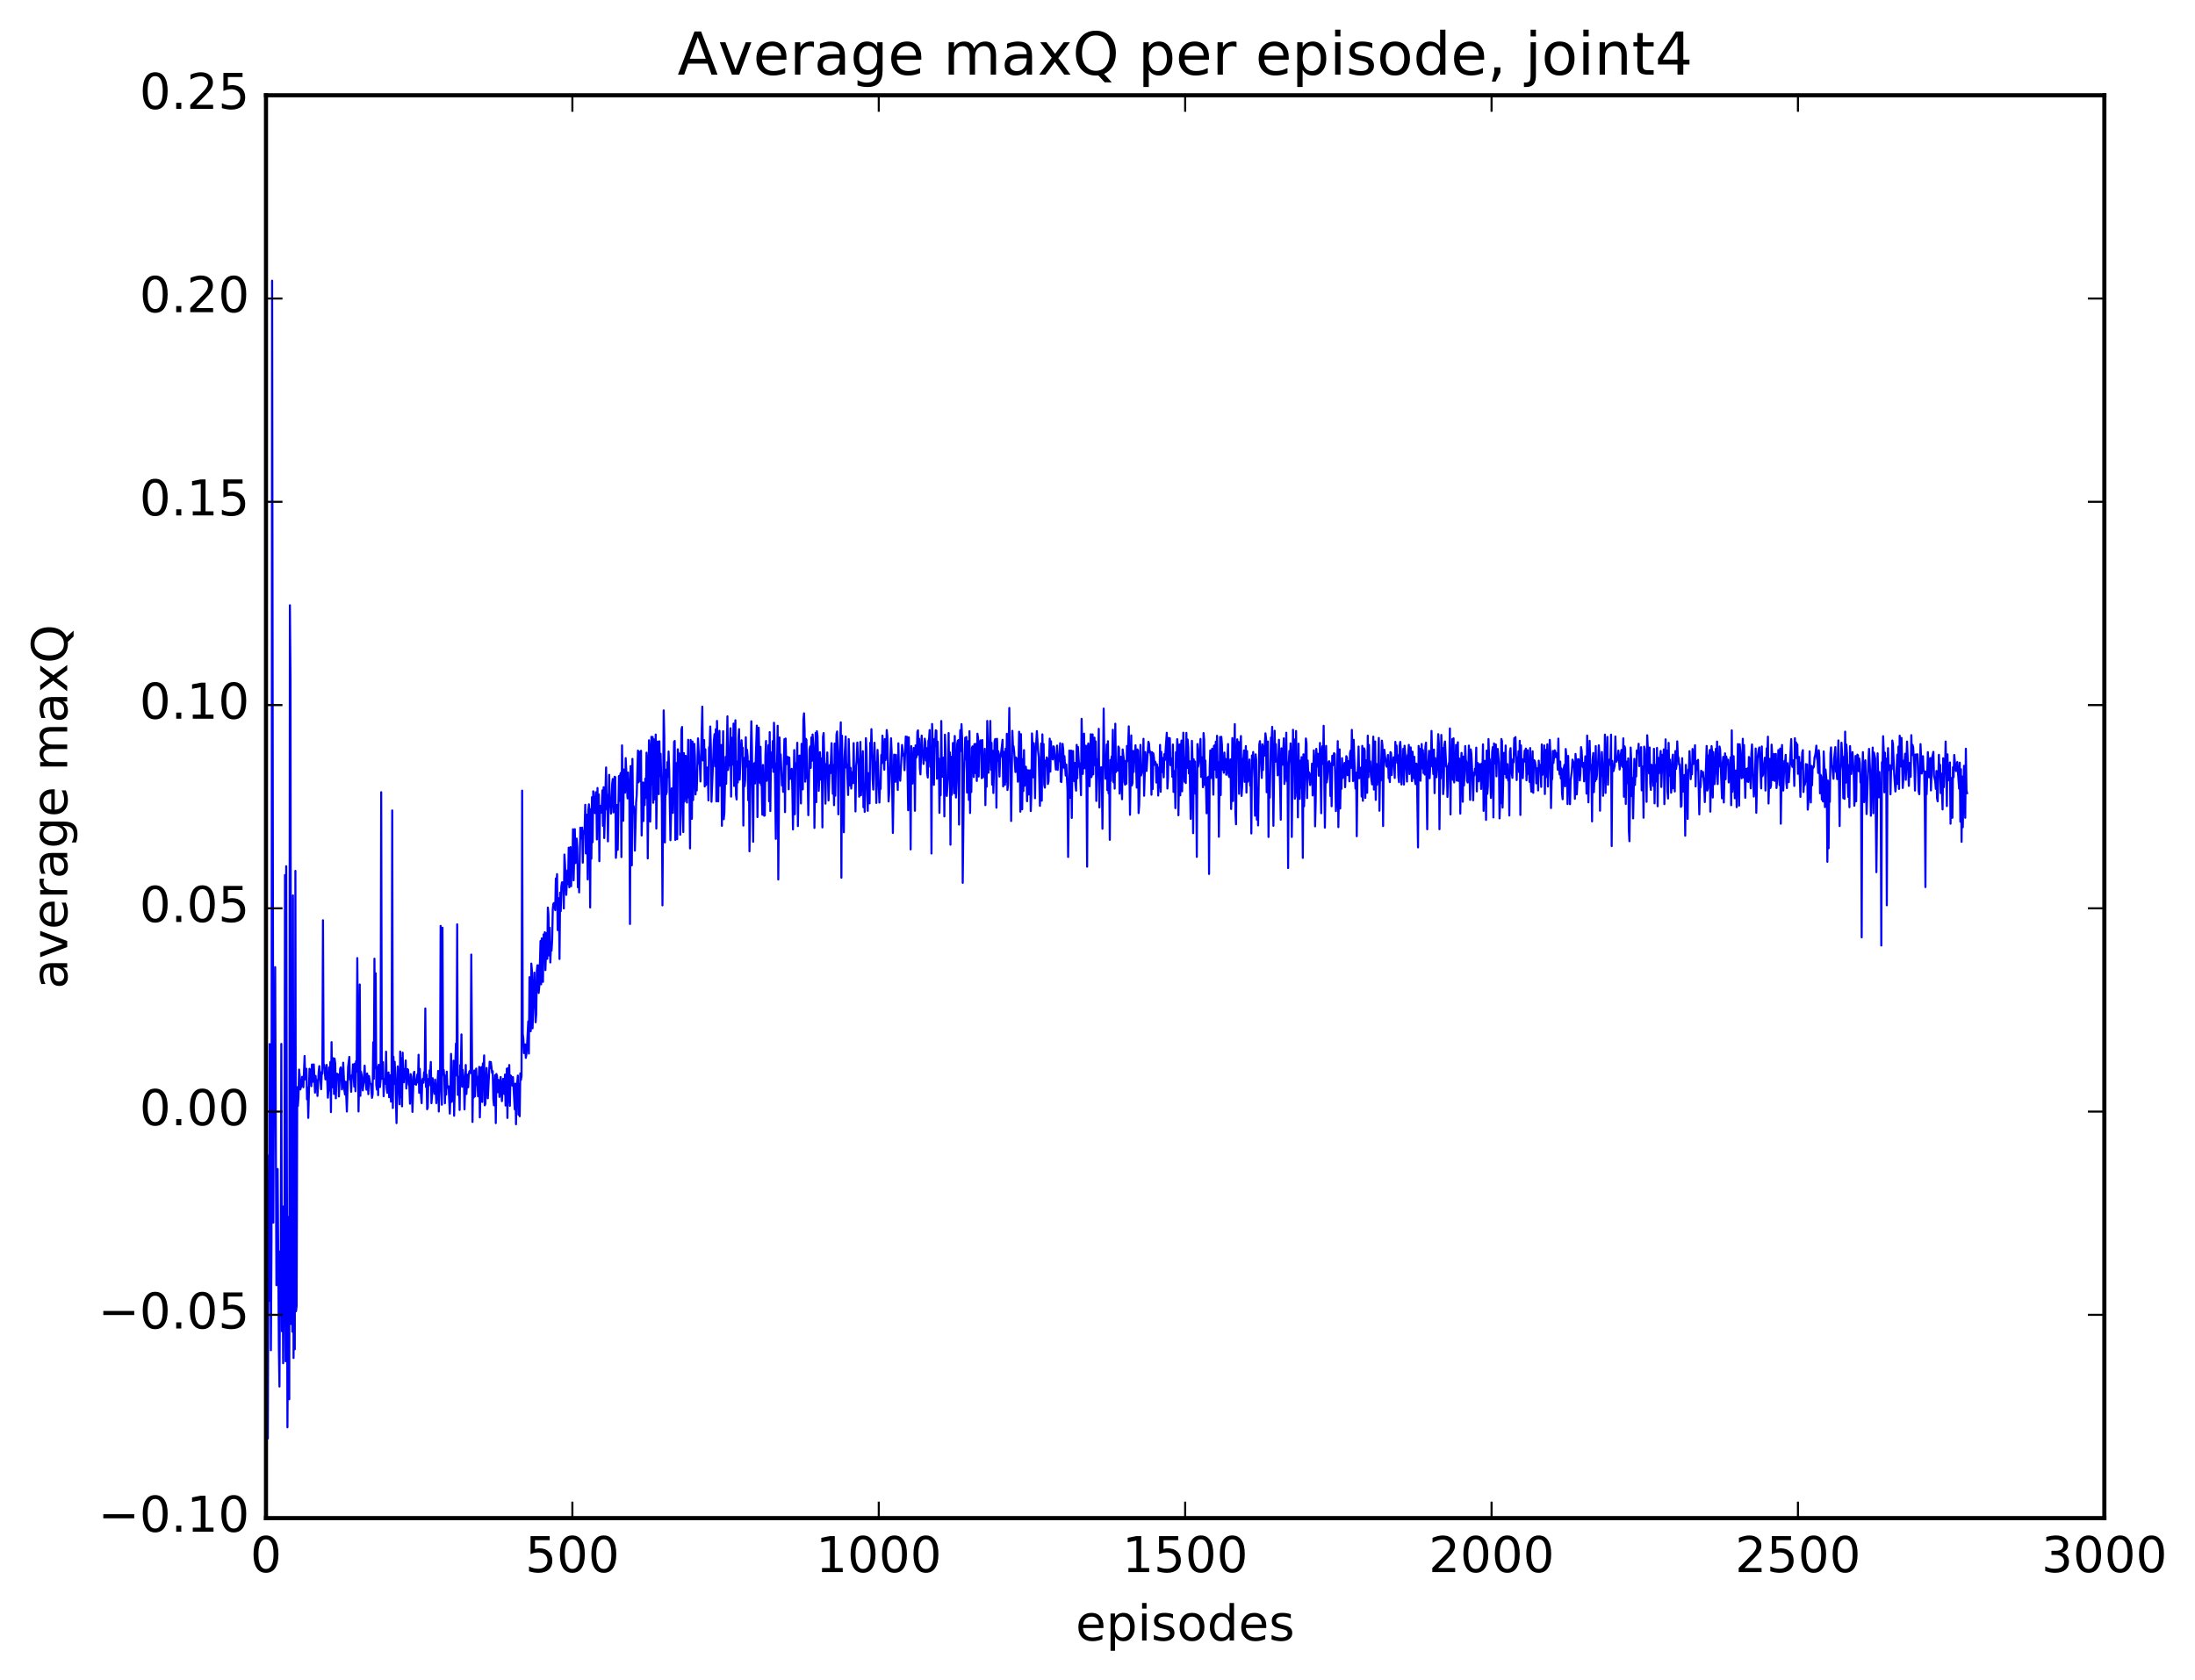 <?xml version="1.0" encoding="utf-8" standalone="no"?>
<!DOCTYPE svg PUBLIC "-//W3C//DTD SVG 1.1//EN"
  "http://www.w3.org/Graphics/SVG/1.1/DTD/svg11.dtd">
<!-- Created with matplotlib (http://matplotlib.org/) -->
<svg height="408pt" version="1.1" viewBox="0 0 533 408" width="533pt" xmlns="http://www.w3.org/2000/svg" xmlns:xlink="http://www.w3.org/1999/xlink">
 <defs>
  <style type="text/css">
*{stroke-linecap:butt;stroke-linejoin:round;stroke-miterlimit:100000;}
  </style>
 </defs>
 <g id="figure_1">
  <g id="patch_1">
   <path d="M 0 408.169 
L 533.458 408.169 
L 533.458 0 
L 0 0 
z
" style="fill:#ffffff;"/>
  </g>
  <g id="axes_1">
   <g id="patch_2">
    <path d="M 64.588 368.742 
L 510.988 368.742 
L 510.988 23.142 
L 64.588 23.142 
z
" style="fill:#ffffff;"/>
   </g>
   <g id="line2d_1">
    <path clip-path="url(#p463e252d08)" d="M 64.737 331.28 
L 64.886 280.6 
L 65.035 349.406 
L 65.183 305.742 
L 65.332 316.011 
L 65.481 253.598 
L 65.63 272.911 
L 65.779 327.961 
L 65.927 301.602 
L 66.076 68.174 
L 66.374 296.973 
L 66.523 258.975 
L 66.671 265.376 
L 66.82 234.914 
L 67.118 312.17 
L 67.415 283.948 
L 67.713 327.175 
L 67.862 336.786 
L 68.011 303.952 
L 68.159 313.34 
L 68.308 253.565 
L 68.457 323.345 
L 68.606 293.015 
L 68.755 331.126 
L 68.903 314.113 
L 69.052 318.642 
L 69.201 212.543 
L 69.35 330.65 
L 69.499 210.401 
L 69.796 346.687 
L 70.094 295.544 
L 70.243 339.871 
L 70.391 147.016 
L 70.54 164.713 
L 70.689 321.598 
L 70.838 273.88 
L 70.987 323.456 
L 71.135 217.499 
L 71.284 329.851 
L 71.433 295.682 
L 71.582 327.73 
L 71.731 211.532 
L 71.879 318.493 
L 72.028 317.227 
L 72.177 264.063 
L 72.326 268.643 
L 72.475 266.525 
L 72.623 259.791 
L 72.772 261.342 
L 72.921 264.62 
L 73.219 263.609 
L 73.367 261.564 
L 73.665 264.094 
L 73.963 256.488 
L 74.111 261.61 
L 74.26 262.285 
L 74.409 259.615 
L 74.558 267.031 
L 74.707 264.158 
L 74.855 271.53 
L 75.153 259.605 
L 75.302 261.341 
L 75.451 259.778 
L 75.599 263.824 
L 75.748 258.563 
L 75.897 262.786 
L 76.046 262.677 
L 76.195 258.538 
L 76.492 265.392 
L 76.641 261.327 
L 76.79 263.959 
L 76.939 262.351 
L 77.087 266.199 
L 77.385 260.286 
L 77.534 258.952 
L 77.98 264.572 
L 78.129 260.406 
L 78.278 260.811 
L 78.427 223.53 
L 78.575 259.004 
L 78.724 258.641 
L 79.022 262.177 
L 79.171 261.615 
L 79.319 258.667 
L 79.617 266.632 
L 79.766 264.59 
L 79.915 259.273 
L 80.063 264.851 
L 80.212 257.943 
L 80.361 270.132 
L 80.51 253.128 
L 80.659 264.116 
L 80.956 257.019 
L 81.105 265.72 
L 81.254 257.159 
L 81.403 258.385 
L 81.551 266.78 
L 81.7 261.544 
L 81.849 260.792 
L 81.998 261.833 
L 82.147 260.987 
L 82.295 266.326 
L 82.593 259.618 
L 82.742 259.268 
L 82.891 260.259 
L 83.039 264.611 
L 83.188 263.669 
L 83.337 258.121 
L 83.635 264.901 
L 83.783 265.852 
L 83.932 262.736 
L 84.23 269.995 
L 84.527 259.193 
L 84.825 256.716 
L 84.974 262.243 
L 85.123 261.991 
L 85.271 265.19 
L 85.42 261.189 
L 85.569 261.307 
L 85.718 258.519 
L 86.015 263.936 
L 86.164 258.361 
L 86.313 265.065 
L 86.462 257.752 
L 86.611 260.324 
L 86.759 232.715 
L 87.057 269.97 
L 87.206 262.288 
L 87.355 239.127 
L 87.503 266.174 
L 87.652 260.309 
L 87.801 261.077 
L 88.099 264.853 
L 88.247 263.325 
L 88.545 258.833 
L 88.694 262.57 
L 88.843 263.236 
L 88.991 264.691 
L 89.14 260.736 
L 89.289 261.702 
L 89.438 265.767 
L 89.587 261.356 
L 89.884 263.152 
L 90.033 263.25 
L 90.331 266.66 
L 90.479 265.789 
L 90.628 253.165 
L 90.777 262.035 
L 90.926 232.863 
L 91.075 259.465 
L 91.223 236.404 
L 91.372 263.572 
L 91.521 264.65 
L 91.67 259.126 
L 91.819 266.017 
L 91.967 258.626 
L 92.265 264.045 
L 92.414 262.211 
L 92.563 192.419 
L 92.711 262.02 
L 93.009 258.005 
L 93.158 266.277 
L 93.307 262.096 
L 93.455 263.126 
L 93.604 263.24 
L 93.753 255.442 
L 93.902 264.228 
L 94.051 265.451 
L 94.348 260.489 
L 94.497 266.515 
L 94.795 261.168 
L 94.943 267.575 
L 95.092 260.425 
L 95.241 196.852 
L 95.39 269.128 
L 95.539 256.674 
L 95.687 263.277 
L 95.836 257.905 
L 95.985 261.13 
L 96.283 272.797 
L 96.58 259.024 
L 96.878 263.931 
L 97.027 268.221 
L 97.175 255.425 
L 97.324 266.536 
L 97.473 256.999 
L 97.622 268.725 
L 97.771 255.684 
L 97.919 262.329 
L 98.068 262.885 
L 98.217 259.651 
L 98.366 260.74 
L 98.515 257.583 
L 98.663 264.393 
L 98.812 260.478 
L 98.961 259.682 
L 99.11 259.891 
L 99.259 263.363 
L 99.407 263.867 
L 99.556 268.089 
L 99.705 260.897 
L 99.854 261.491 
L 100.003 264.169 
L 100.151 270.081 
L 100.449 260.76 
L 100.598 260.328 
L 100.747 263.305 
L 100.895 263.219 
L 101.044 263.477 
L 101.342 260.989 
L 101.491 262.923 
L 101.639 256.196 
L 101.788 265.43 
L 101.937 259.627 
L 102.235 266.233 
L 102.383 267.954 
L 102.532 262.472 
L 102.681 261.988 
L 102.83 263.001 
L 102.979 260.425 
L 103.127 262.31 
L 103.276 244.951 
L 103.425 264.004 
L 103.574 261.033 
L 103.723 269.43 
L 103.871 269.031 
L 104.02 262.064 
L 104.169 263.667 
L 104.318 259.994 
L 104.467 260.592 
L 104.615 257.942 
L 104.764 267.96 
L 104.913 266.14 
L 105.062 261.886 
L 105.211 265.06 
L 105.359 264.168 
L 105.508 265.67 
L 105.657 262.229 
L 105.955 267.957 
L 106.401 260.115 
L 106.55 269.986 
L 106.699 264.536 
L 106.847 264.774 
L 106.996 224.894 
L 107.145 263.659 
L 107.294 268.339 
L 107.443 225.335 
L 107.591 260.982 
L 107.74 259.861 
L 107.889 261.685 
L 108.038 267.975 
L 108.187 261.26 
L 108.335 265.878 
L 108.484 260.296 
L 108.633 264.049 
L 108.782 264.226 
L 108.931 263.85 
L 109.228 270.495 
L 109.377 265.875 
L 109.526 255.98 
L 109.675 267.629 
L 109.823 267.173 
L 109.972 267.355 
L 110.121 257.638 
L 110.27 271.012 
L 110.567 258.223 
L 110.716 253.488 
L 110.865 261.208 
L 111.014 224.511 
L 111.163 265.942 
L 111.311 261.509 
L 111.46 262.766 
L 111.609 269.608 
L 111.758 258.717 
L 111.907 259.154 
L 112.055 251.248 
L 112.204 263.958 
L 112.353 259.85 
L 112.651 262.635 
L 112.799 269.453 
L 113.097 258.68 
L 113.246 265.727 
L 113.543 261.047 
L 113.692 264.091 
L 113.841 260.852 
L 113.99 260.19 
L 114.139 260.09 
L 114.287 260.659 
L 114.436 231.858 
L 114.734 272.516 
L 114.883 261.503 
L 115.031 266.57 
L 115.18 260.009 
L 115.329 266.301 
L 115.627 259.554 
L 115.775 263.521 
L 115.924 261.572 
L 116.073 266.295 
L 116.371 259.136 
L 116.519 271.401 
L 116.817 259.349 
L 116.966 259.175 
L 117.115 267.657 
L 117.263 258.295 
L 117.412 259.957 
L 117.561 256.351 
L 117.71 268.486 
L 117.859 268.098 
L 118.156 259.394 
L 118.454 266.778 
L 118.9 257.893 
L 119.049 259.404 
L 119.198 257.974 
L 119.495 260.609 
L 119.644 260.184 
L 119.793 266.916 
L 119.942 268.477 
L 120.239 261.148 
L 120.388 272.795 
L 120.537 260.857 
L 120.686 261.309 
L 120.835 265.304 
L 120.983 262.253 
L 121.132 262.405 
L 121.281 266.441 
L 121.579 261.601 
L 121.876 267.462 
L 122.174 262.04 
L 122.323 262.944 
L 122.471 265.719 
L 122.62 261.012 
L 122.769 268.533 
L 123.067 259.573 
L 123.215 271.546 
L 123.364 259.444 
L 123.513 267.652 
L 123.662 258.687 
L 123.811 268.588 
L 123.959 261.2 
L 124.108 261.364 
L 124.257 262.019 
L 124.406 263.686 
L 124.555 261.625 
L 125.001 269.461 
L 125.15 263.208 
L 125.299 273.075 
L 125.447 263.423 
L 125.596 263.088 
L 125.745 261.248 
L 125.894 270.729 
L 126.043 263.327 
L 126.191 271.132 
L 126.34 260.721 
L 126.489 262.322 
L 126.638 261.407 
L 126.787 192.04 
L 126.935 251.101 
L 127.084 252.377 
L 127.233 255.797 
L 127.382 255.267 
L 127.531 253.675 
L 127.679 256.958 
L 127.828 256.102 
L 127.977 254.067 
L 128.275 248.08 
L 128.423 255.898 
L 128.572 237.348 
L 128.721 250.186 
L 128.87 250.493 
L 129.019 234.045 
L 129.167 235.793 
L 129.316 249.777 
L 129.614 239.972 
L 129.763 236.249 
L 130.06 248.303 
L 130.209 246.398 
L 130.358 235.81 
L 130.507 234.455 
L 130.655 234.496 
L 130.804 241.186 
L 130.953 239.552 
L 131.251 228.568 
L 131.399 239.09 
L 131.548 227.936 
L 131.697 229.306 
L 131.846 238.487 
L 131.995 226.96 
L 132.143 231.042 
L 132.292 226.432 
L 132.441 235.632 
L 132.739 226.652 
L 132.887 232.888 
L 133.036 220.441 
L 133.185 222.238 
L 133.334 232.092 
L 133.483 225.331 
L 133.631 233.777 
L 133.78 229.741 
L 133.929 230.907 
L 134.078 228.313 
L 134.227 220.928 
L 134.375 219.517 
L 134.524 219.337 
L 134.822 221.075 
L 134.971 213.375 
L 135.119 215.957 
L 135.268 212.317 
L 135.417 225.916 
L 135.566 218.135 
L 135.715 218.721 
L 135.863 232.933 
L 136.012 216.814 
L 136.161 221.318 
L 136.31 215.336 
L 136.459 214.323 
L 136.607 214.319 
L 136.756 214.753 
L 136.905 220.654 
L 137.054 207.564 
L 137.203 209.943 
L 137.5 217.355 
L 137.798 211.401 
L 137.947 214.746 
L 138.095 205.902 
L 138.244 215.521 
L 138.542 205.748 
L 138.691 215.255 
L 138.839 207.983 
L 138.988 211.006 
L 139.137 201.414 
L 139.286 213.824 
L 139.583 201.406 
L 139.732 209.644 
L 140.03 203.691 
L 140.179 205.856 
L 140.327 215.513 
L 140.476 210.132 
L 140.625 216.759 
L 140.923 201.043 
L 141.071 203.627 
L 141.369 201.024 
L 141.518 209.535 
L 141.667 202.813 
L 141.964 201.441 
L 142.113 195.479 
L 142.262 207.295 
L 142.411 197.867 
L 142.559 198.093 
L 142.708 213.609 
L 142.857 196.884 
L 143.006 195.366 
L 143.155 196.832 
L 143.303 220.416 
L 143.452 196.619 
L 143.601 208.58 
L 143.75 193.629 
L 143.899 204.574 
L 144.047 192.198 
L 144.196 192.456 
L 144.345 197.026 
L 144.494 197.499 
L 144.791 192.388 
L 144.94 203.901 
L 145.089 191.403 
L 145.238 201.371 
L 145.387 192.957 
L 145.535 209.184 
L 145.684 196.52 
L 145.833 195.703 
L 145.982 197.388 
L 146.131 195.595 
L 146.279 191.973 
L 146.428 200.607 
L 146.577 191.212 
L 146.726 203.557 
L 147.172 186.409 
L 147.321 196.589 
L 147.47 193.058 
L 147.619 204.366 
L 147.916 188.2 
L 148.065 195.824 
L 148.214 194.735 
L 148.363 197.623 
L 148.66 190.304 
L 148.809 189.206 
L 148.958 197.324 
L 149.107 195.542 
L 149.255 188.657 
L 149.404 188.771 
L 149.553 208.373 
L 149.702 206.142 
L 149.851 195.519 
L 149.999 206.399 
L 150.297 188.502 
L 150.446 194.553 
L 150.595 188.283 
L 150.743 187.733 
L 150.892 208.18 
L 151.041 181.045 
L 151.339 199.36 
L 151.487 186.912 
L 151.636 187.583 
L 151.785 192.532 
L 151.934 184.145 
L 152.38 193.922 
L 152.529 187.64 
L 152.827 194.32 
L 152.975 224.436 
L 153.124 186.076 
L 153.422 210.198 
L 153.571 184.325 
L 153.719 197.456 
L 153.868 195.828 
L 154.017 197.731 
L 154.166 206.612 
L 154.463 194.881 
L 154.612 193.172 
L 154.91 182.311 
L 155.059 190.023 
L 155.207 182.588 
L 155.505 189.713 
L 155.654 182.358 
L 155.803 202.938 
L 156.1 190.073 
L 156.249 199.413 
L 156.398 190.132 
L 156.547 195.551 
L 156.695 189.126 
L 156.844 193.794 
L 156.993 182.816 
L 157.142 185.341 
L 157.291 208.503 
L 157.588 179.811 
L 157.737 181.721 
L 157.886 199.56 
L 158.035 193.091 
L 158.183 178.965 
L 158.332 190.58 
L 158.481 179.018 
L 158.63 194.993 
L 158.779 179.589 
L 158.927 194.16 
L 159.225 178.414 
L 159.374 201.247 
L 159.671 180.115 
L 159.969 192.895 
L 160.118 180.052 
L 160.267 188.494 
L 160.415 183.096 
L 160.713 195.066 
L 160.862 219.9 
L 161.159 172.546 
L 161.308 178.847 
L 161.457 204.62 
L 161.606 186.952 
L 161.755 192.953 
L 161.903 192.409 
L 162.052 185.109 
L 162.201 188.705 
L 162.35 182.539 
L 162.499 187.179 
L 162.796 204.085 
L 163.094 191.494 
L 163.243 196.742 
L 163.391 197.434 
L 163.689 180.162 
L 163.838 179.975 
L 163.987 204.009 
L 164.135 189.044 
L 164.284 185.345 
L 164.433 203.831 
L 164.582 181.993 
L 164.731 184.605 
L 164.879 182.966 
L 165.028 183.477 
L 165.177 202.749 
L 165.475 177.223 
L 165.623 176.575 
L 165.772 197.446 
L 165.921 202.112 
L 166.07 182.932 
L 166.219 194.688 
L 166.367 191.707 
L 166.516 183.584 
L 166.665 192.682 
L 166.814 194.938 
L 167.111 179.69 
L 167.26 193.731 
L 167.409 191.009 
L 167.558 206.08 
L 167.707 179.729 
L 167.855 184.228 
L 168.004 198.886 
L 168.153 180.1 
L 168.302 194.331 
L 168.599 180.68 
L 168.748 183.732 
L 168.897 192.968 
L 169.046 187.911 
L 169.195 191.996 
L 169.492 179.341 
L 169.79 185.118 
L 169.939 185.986 
L 170.087 189.817 
L 170.534 171.648 
L 170.683 184.701 
L 170.831 180.489 
L 170.98 179.755 
L 171.129 191.03 
L 171.278 181.999 
L 171.427 190.666 
L 171.575 189.719 
L 171.724 186.42 
L 171.873 187.043 
L 172.022 194.412 
L 172.171 181.548 
L 172.319 181.239 
L 172.468 176.464 
L 172.617 181.428 
L 172.766 194.743 
L 173.361 179.732 
L 173.51 178.311 
L 173.659 186.151 
L 173.807 177.122 
L 173.956 194.649 
L 174.105 175.107 
L 174.254 181.154 
L 174.403 194.661 
L 174.7 177.516 
L 174.849 190.845 
L 175.147 180.958 
L 175.295 200.586 
L 175.593 177.602 
L 175.742 198.977 
L 175.891 197.477 
L 176.188 183.837 
L 176.337 190.388 
L 176.635 173.991 
L 176.783 187.03 
L 176.932 185.684 
L 177.081 185.943 
L 177.379 176.895 
L 177.527 193.495 
L 177.676 179.189 
L 177.974 185.737 
L 178.123 175.766 
L 178.271 190.909 
L 178.569 174.953 
L 178.718 193.08 
L 178.867 194.184 
L 179.015 184.965 
L 179.164 190.066 
L 179.313 179.356 
L 179.462 177.103 
L 179.611 189.379 
L 179.908 182.679 
L 180.057 179.799 
L 180.206 182.343 
L 180.355 181.626 
L 180.503 200.53 
L 180.652 184.091 
L 180.801 190.967 
L 180.95 189.513 
L 181.099 179.087 
L 181.247 186.231 
L 181.396 182.112 
L 181.545 183.743 
L 181.694 194.387 
L 181.843 184.926 
L 181.991 206.771 
L 182.289 183.706 
L 182.438 175.194 
L 182.587 181.472 
L 182.884 204.474 
L 183.033 185.89 
L 183.182 185.362 
L 183.331 190.304 
L 183.777 176.243 
L 183.926 198.463 
L 184.223 176.767 
L 184.521 190.128 
L 184.67 181.403 
L 184.819 190.64 
L 184.967 190.916 
L 185.116 197.882 
L 185.265 185.806 
L 185.563 198.147 
L 185.711 198.066 
L 185.86 183.584 
L 186.009 179.98 
L 186.158 189.67 
L 186.307 188.259 
L 186.455 188.663 
L 186.604 181.008 
L 186.753 194.639 
L 186.902 177.826 
L 187.051 196.995 
L 187.199 184.287 
L 187.348 182.772 
L 187.497 186.409 
L 187.646 180 
L 187.795 187.472 
L 187.943 175.555 
L 188.092 180.753 
L 188.39 203.758 
L 188.539 185.438 
L 188.687 186.181 
L 188.836 176.286 
L 188.985 213.622 
L 189.283 179.127 
L 189.431 185.541 
L 189.58 183.249 
L 189.878 190.79 
L 190.027 188.899 
L 190.175 192.332 
L 190.473 179.542 
L 190.622 197.262 
L 190.771 179.383 
L 190.919 185.64 
L 191.068 183.808 
L 191.217 184.101 
L 191.366 183.88 
L 191.515 191.725 
L 191.663 184.011 
L 191.812 189.219 
L 191.961 188.779 
L 192.11 189.087 
L 192.259 186.738 
L 192.407 192.047 
L 192.556 201.464 
L 192.854 182.195 
L 193.003 197.78 
L 193.151 185.39 
L 193.449 186.607 
L 193.598 180.421 
L 193.747 200.66 
L 194.044 183.604 
L 194.193 183.517 
L 194.342 185.727 
L 194.491 195.157 
L 194.639 180.672 
L 194.788 181.817 
L 194.937 191.74 
L 195.086 174.767 
L 195.235 173.259 
L 195.383 177.491 
L 195.532 189.868 
L 195.681 179.447 
L 195.83 179.725 
L 195.979 189.041 
L 196.127 188.45 
L 196.276 198 
L 196.574 182.044 
L 196.723 181.285 
L 196.871 186.518 
L 197.02 179.124 
L 197.169 184.789 
L 197.318 178.399 
L 197.615 183.106 
L 197.764 201.1 
L 198.062 177.999 
L 198.211 194.839 
L 198.359 177.602 
L 198.508 178.68 
L 198.806 192.096 
L 198.955 189.211 
L 199.103 182.704 
L 199.252 185.087 
L 199.401 189.383 
L 199.55 184.238 
L 199.699 200.977 
L 199.847 178.994 
L 199.996 178.055 
L 200.443 195.206 
L 200.591 185.59 
L 200.74 187.063 
L 200.889 182.769 
L 201.187 194.428 
L 201.484 185.815 
L 201.633 187.803 
L 201.931 180.515 
L 202.228 192.81 
L 202.377 185.821 
L 202.526 195.577 
L 202.675 180.611 
L 202.823 193.275 
L 203.121 178.389 
L 203.27 177.67 
L 203.419 182.456 
L 203.567 197.792 
L 203.716 185.713 
L 203.865 184.84 
L 204.163 175.455 
L 204.311 213.195 
L 204.46 178.7 
L 204.609 191.724 
L 204.758 194.366 
L 204.907 202.151 
L 205.055 184.338 
L 205.353 178.905 
L 205.502 186.447 
L 205.651 185.728 
L 205.948 193.104 
L 206.097 179.518 
L 206.395 190.792 
L 206.543 186.516 
L 206.692 191.539 
L 206.99 187.543 
L 207.139 190.225 
L 207.287 180.503 
L 207.436 189.127 
L 207.585 186.148 
L 207.734 197.097 
L 207.883 186.095 
L 208.031 184.591 
L 208.18 180.36 
L 208.329 185.136 
L 208.478 184.491 
L 208.627 193.519 
L 208.924 180.211 
L 209.073 193.174 
L 209.519 182.464 
L 209.668 196.071 
L 209.817 190.361 
L 209.966 197.206 
L 210.115 190.758 
L 210.263 179.296 
L 210.412 182.254 
L 210.71 196.951 
L 210.859 187.806 
L 211.156 195.136 
L 211.305 180.427 
L 211.454 183.454 
L 211.603 177.112 
L 211.9 189.182 
L 212.049 191.787 
L 212.347 180.417 
L 212.495 185.758 
L 212.644 185.133 
L 212.793 195.029 
L 213.091 182.155 
L 213.537 194.936 
L 213.686 190.775 
L 213.835 191.628 
L 213.983 183.375 
L 214.132 185.368 
L 214.281 178.681 
L 214.727 186.964 
L 214.876 179.518 
L 215.025 184.624 
L 215.174 183.248 
L 215.323 177.322 
L 215.471 178.863 
L 215.769 194.677 
L 215.918 192.583 
L 216.364 179.324 
L 216.513 182.687 
L 216.811 202.326 
L 217.108 183.283 
L 217.257 185.386 
L 217.406 189.899 
L 217.555 183.347 
L 217.703 188.585 
L 217.852 187.232 
L 218.001 191.881 
L 218.15 180.547 
L 218.299 187.365 
L 218.447 188.175 
L 218.596 189.646 
L 219.043 180.949 
L 219.34 183.57 
L 219.489 183.225 
L 219.638 187.078 
L 219.935 178.903 
L 220.084 181.195 
L 220.233 178.964 
L 220.531 196.804 
L 220.679 179.106 
L 220.828 186.89 
L 220.977 186.253 
L 221.126 206.313 
L 221.275 181.227 
L 221.572 190.328 
L 221.87 181.677 
L 222.019 183.483 
L 222.167 196.939 
L 222.316 181.063 
L 222.465 184.071 
L 222.614 183.511 
L 222.763 177.755 
L 222.911 177.396 
L 223.06 183.303 
L 223.209 179.448 
L 223.358 186.505 
L 223.507 188.096 
L 223.804 178.682 
L 223.953 183.628 
L 224.102 182.882 
L 224.251 185.56 
L 224.548 179.422 
L 224.697 180.292 
L 224.846 184.738 
L 224.995 181.718 
L 225.143 187.789 
L 225.292 188.864 
L 225.441 179.934 
L 225.59 179.582 
L 225.739 177.331 
L 225.887 186.244 
L 226.036 181.395 
L 226.185 207.315 
L 226.334 175.843 
L 226.631 185.283 
L 226.78 190.632 
L 226.929 179.486 
L 227.078 181.221 
L 227.227 177.378 
L 227.375 177.483 
L 227.524 189.142 
L 227.673 180.12 
L 227.822 185.163 
L 227.971 184.229 
L 228.119 197.443 
L 228.268 188.525 
L 228.417 193.154 
L 228.566 175.13 
L 228.715 188.681 
L 228.863 188.651 
L 229.161 183.987 
L 229.31 198.304 
L 229.459 178.447 
L 229.607 181.97 
L 229.756 192.451 
L 229.905 193.343 
L 230.203 188.879 
L 230.351 178.047 
L 230.5 189.072 
L 230.649 182.758 
L 230.798 205.174 
L 230.947 183.81 
L 231.095 193.081 
L 231.393 180.464 
L 231.691 192.684 
L 231.839 178.768 
L 232.137 193.713 
L 232.286 190.056 
L 232.435 180.663 
L 232.583 179.901 
L 232.732 179.768 
L 232.881 200.282 
L 233.03 181.553 
L 233.179 177.352 
L 233.327 182.416 
L 233.476 175.889 
L 233.625 179.491 
L 233.774 214.433 
L 234.071 187.791 
L 234.369 179.192 
L 234.518 184.395 
L 234.667 179.004 
L 234.815 192.509 
L 234.964 180.028 
L 235.113 180.653 
L 235.262 194.29 
L 235.411 177.595 
L 235.559 197.471 
L 235.708 183.952 
L 235.857 192.383 
L 236.006 181.643 
L 236.155 181.289 
L 236.452 188.74 
L 236.601 180.75 
L 236.75 187.778 
L 236.899 180.682 
L 237.196 189.686 
L 237.345 178.215 
L 237.494 179.222 
L 237.643 188.611 
L 237.791 180.248 
L 237.94 180.226 
L 238.089 179.822 
L 238.238 182.175 
L 238.387 189.014 
L 238.535 179.753 
L 238.684 188.809 
L 238.833 185.199 
L 238.982 187.154 
L 239.131 181.88 
L 239.279 195.558 
L 239.428 184.084 
L 239.577 191.087 
L 239.726 175.112 
L 240.023 187.705 
L 240.172 182.131 
L 240.321 181.233 
L 240.47 175.112 
L 240.619 186.985 
L 240.767 180.428 
L 240.916 190.595 
L 241.065 182.355 
L 241.214 192.614 
L 241.511 180.114 
L 241.66 179.5 
L 241.809 182.121 
L 241.958 196.182 
L 242.107 179.45 
L 242.255 184.83 
L 242.404 182.463 
L 242.553 183.251 
L 242.702 188.625 
L 242.851 184.297 
L 242.999 183.686 
L 243.446 179.695 
L 243.595 191.021 
L 243.743 182.622 
L 243.892 182.775 
L 244.041 190.614 
L 244.19 181.84 
L 244.339 189.882 
L 244.487 178.236 
L 244.636 191.889 
L 244.785 190.6 
L 245.083 171.956 
L 245.231 184.413 
L 245.38 185.175 
L 245.529 199.416 
L 245.827 177.51 
L 245.975 181.228 
L 246.124 181.27 
L 246.273 182.654 
L 246.571 187.527 
L 246.719 183.984 
L 246.868 184.289 
L 247.017 186.234 
L 247.166 189.877 
L 247.315 185.599 
L 247.463 177.733 
L 247.612 181.915 
L 247.761 197.156 
L 247.91 178.318 
L 248.207 196.576 
L 248.356 184.392 
L 248.505 192.136 
L 248.654 182.199 
L 248.803 190.855 
L 248.951 186.72 
L 249.1 186.229 
L 249.249 187.726 
L 249.398 194.616 
L 249.547 187.087 
L 249.695 187.097 
L 249.844 192.976 
L 249.993 190.895 
L 250.142 187.096 
L 250.291 197.008 
L 250.439 192.909 
L 250.588 178.138 
L 250.737 181.063 
L 250.886 188.806 
L 251.035 180.523 
L 251.183 185.017 
L 251.332 193.886 
L 251.481 182.945 
L 251.779 177.573 
L 252.076 182.494 
L 252.225 183.876 
L 252.523 195.734 
L 252.82 180.588 
L 252.969 194.48 
L 253.118 178.366 
L 253.267 186.209 
L 253.415 180.741 
L 253.564 190.638 
L 253.713 191.314 
L 253.862 184.745 
L 254.011 186.104 
L 254.159 183.964 
L 254.308 184.35 
L 254.457 190.429 
L 254.606 189.789 
L 254.903 179.412 
L 255.052 187.419 
L 255.201 180.052 
L 255.35 183.854 
L 255.499 182.624 
L 255.647 184.462 
L 255.796 181.271 
L 255.945 181.426 
L 256.391 186.931 
L 256.54 185.728 
L 256.689 181.101 
L 256.838 187.002 
L 256.987 183.842 
L 257.135 184.889 
L 257.433 180.525 
L 257.582 189.852 
L 257.731 189.952 
L 257.879 186.743 
L 258.028 180.673 
L 258.177 182.134 
L 258.326 186.45 
L 258.475 183.672 
L 258.772 188.381 
L 258.921 185.698 
L 259.219 192.031 
L 259.367 208.158 
L 259.665 182.307 
L 259.814 193.78 
L 259.963 190.985 
L 260.111 182.304 
L 260.26 198.673 
L 260.409 184.027 
L 260.558 182.423 
L 260.707 188.603 
L 260.855 189.77 
L 261.004 185.304 
L 261.153 190.726 
L 261.302 192.041 
L 261.451 180.92 
L 261.599 189.035 
L 261.748 181.426 
L 262.046 186.284 
L 262.195 185.423 
L 262.492 193.14 
L 262.641 174.6 
L 262.939 187.982 
L 263.236 178.192 
L 263.385 186.607 
L 263.534 185.707 
L 263.683 181.128 
L 263.831 189.329 
L 263.98 210.517 
L 264.129 181.461 
L 264.278 180.576 
L 264.427 183.877 
L 264.575 190.979 
L 264.873 178.337 
L 265.022 188.76 
L 265.171 188.138 
L 265.319 178.375 
L 265.468 188.085 
L 265.617 180.532 
L 265.766 179.176 
L 265.915 185.871 
L 266.063 180.077 
L 266.212 194.543 
L 266.51 184.384 
L 266.659 184.846 
L 266.807 177.025 
L 266.956 196.12 
L 267.105 186.548 
L 267.254 189.178 
L 267.403 186.347 
L 267.551 188.855 
L 267.7 201.298 
L 267.998 172.114 
L 268.147 183.142 
L 268.295 184.215 
L 268.444 189.143 
L 268.742 180.842 
L 268.891 191.927 
L 269.039 180.03 
L 269.188 192.699 
L 269.337 187.928 
L 269.486 203.995 
L 269.635 184.582 
L 269.783 189.673 
L 269.932 183.771 
L 270.081 184.395 
L 270.23 177.257 
L 270.379 190.012 
L 270.527 183.594 
L 270.676 191.549 
L 270.825 175.786 
L 270.974 187.55 
L 271.123 185.544 
L 271.42 187.177 
L 271.569 181.33 
L 271.718 181.64 
L 271.867 192.758 
L 272.164 183.808 
L 272.462 194.127 
L 272.611 182.041 
L 272.908 184.599 
L 273.057 189.992 
L 273.206 190.602 
L 273.355 184.826 
L 273.503 190.361 
L 273.652 181.202 
L 273.801 184.911 
L 274.099 176.424 
L 274.396 197.913 
L 274.694 178.632 
L 274.843 190.783 
L 274.991 190.164 
L 275.14 182.404 
L 275.289 187.495 
L 275.438 182.507 
L 275.587 182.725 
L 275.735 181.015 
L 276.033 191.305 
L 276.182 182.031 
L 276.331 182.304 
L 276.479 197.492 
L 276.628 195.482 
L 276.926 180.922 
L 277.075 188.362 
L 277.223 187.828 
L 277.372 186.229 
L 277.521 186.087 
L 277.67 179.451 
L 277.819 193.281 
L 278.116 182.664 
L 278.414 187.273 
L 278.86 180.173 
L 279.009 180.641 
L 279.158 182.759 
L 279.307 182.538 
L 279.455 183.781 
L 279.604 193.034 
L 279.753 182.699 
L 279.902 191.657 
L 280.051 182.974 
L 280.199 183.968 
L 280.348 185.778 
L 280.497 185.003 
L 280.646 185.385 
L 280.795 190.068 
L 280.943 185.674 
L 281.092 187.076 
L 281.241 193.233 
L 281.39 186.452 
L 281.539 191.275 
L 281.687 180.933 
L 281.836 192.324 
L 281.985 182.628 
L 282.134 187.532 
L 282.283 184.08 
L 282.58 188.808 
L 282.729 183.173 
L 282.878 184.615 
L 283.324 177.983 
L 283.473 191.53 
L 283.622 188.898 
L 283.771 179.236 
L 283.919 181.41 
L 284.068 179.314 
L 284.217 185.853 
L 284.366 184.248 
L 284.515 184.461 
L 284.663 188.684 
L 284.812 180.841 
L 284.961 192.362 
L 285.11 187.254 
L 285.259 187.289 
L 285.407 196.29 
L 285.556 182.707 
L 285.705 186.345 
L 285.854 179.541 
L 286.003 181.346 
L 286.151 198.015 
L 286.449 180.834 
L 286.598 193.187 
L 286.747 181.723 
L 286.895 179.873 
L 287.044 192.206 
L 287.342 177.968 
L 287.639 189.876 
L 287.788 184.089 
L 287.937 190.199 
L 288.086 178.001 
L 288.235 186.549 
L 288.383 179.614 
L 288.532 181.497 
L 288.681 187.865 
L 288.83 184.855 
L 289.127 198.891 
L 289.425 179.945 
L 289.574 184.739 
L 289.723 202.374 
L 289.871 184.431 
L 290.02 189.796 
L 290.169 184.965 
L 290.318 192.842 
L 290.467 190.984 
L 290.615 208.13 
L 290.764 180.729 
L 290.913 186.239 
L 291.062 185.402 
L 291.508 179.48 
L 291.657 188.723 
L 291.955 183.937 
L 292.103 191.213 
L 292.252 178.048 
L 292.401 179.711 
L 292.55 190.651 
L 292.699 184.734 
L 292.996 197.552 
L 293.145 188.93 
L 293.294 193.678 
L 293.443 188.66 
L 293.591 212.281 
L 293.74 186.796 
L 293.889 182.285 
L 294.038 188.981 
L 294.187 183.07 
L 294.335 181.862 
L 294.633 193.022 
L 294.782 181.176 
L 294.931 181.047 
L 295.079 186.948 
L 295.228 180.142 
L 295.377 188.838 
L 295.526 178.712 
L 295.675 186.936 
L 295.823 185.113 
L 295.972 203.245 
L 296.27 179.011 
L 296.419 193.12 
L 296.567 178.967 
L 296.716 180.919 
L 296.865 186.986 
L 297.014 185.285 
L 297.163 187.694 
L 297.311 182.794 
L 297.46 186.866 
L 297.609 184.369 
L 297.758 188.189 
L 297.907 187.527 
L 298.204 180.724 
L 298.353 188.295 
L 298.502 188.741 
L 298.799 184.453 
L 298.948 196.504 
L 299.097 191.326 
L 299.246 179.281 
L 299.395 194.564 
L 299.543 181.909 
L 299.692 183.929 
L 299.841 175.878 
L 299.99 197.455 
L 300.139 200.216 
L 300.287 182.834 
L 300.436 179.578 
L 300.585 184.134 
L 300.734 180.212 
L 300.883 192.81 
L 301.18 180.843 
L 301.329 178.778 
L 301.478 193.325 
L 301.627 191.146 
L 301.775 184.346 
L 301.924 184.556 
L 302.073 182.278 
L 302.222 189.899 
L 302.371 186.936 
L 302.519 181.222 
L 302.668 192.518 
L 302.817 182.442 
L 302.966 189.883 
L 303.115 189.279 
L 303.412 184.489 
L 303.561 190.813 
L 303.71 190.809 
L 303.859 202.448 
L 304.007 183.5 
L 304.156 186.179 
L 304.305 182.66 
L 304.603 188.959 
L 304.751 198.126 
L 304.9 183.222 
L 305.049 184.637 
L 305.198 199.09 
L 305.347 191.411 
L 305.495 200.493 
L 305.793 180.819 
L 305.942 180.016 
L 306.239 185.649 
L 306.388 188.954 
L 306.537 180.778 
L 306.686 187.037 
L 306.835 181.267 
L 306.983 183.586 
L 307.281 178.121 
L 307.43 179.348 
L 307.579 192.434 
L 307.876 180.105 
L 308.025 203.296 
L 308.174 190.412 
L 308.323 193.746 
L 308.62 179.153 
L 308.769 180.095 
L 308.918 176.552 
L 309.215 200.586 
L 309.513 177.496 
L 309.662 185.033 
L 309.811 180.767 
L 309.959 184.938 
L 310.108 184.352 
L 310.257 188.316 
L 310.406 185.776 
L 310.555 179.683 
L 310.852 191.564 
L 311.001 199.101 
L 311.15 181.767 
L 311.447 185.744 
L 311.745 179.339 
L 311.894 190.418 
L 312.191 185.887 
L 312.34 177.965 
L 312.489 189.77 
L 312.638 185.238 
L 312.787 210.841 
L 312.935 186.059 
L 313.084 182.407 
L 313.233 184.802 
L 313.382 180.569 
L 313.531 186.687 
L 313.679 203.295 
L 313.977 177.26 
L 314.126 184.915 
L 314.275 179.612 
L 314.423 194.005 
L 314.572 193.366 
L 314.721 177.556 
L 314.87 192.553 
L 315.019 183.993 
L 315.167 198.538 
L 315.316 180.63 
L 315.465 191.672 
L 315.614 194.029 
L 315.763 184.75 
L 315.911 191.384 
L 316.06 183.91 
L 316.209 191.747 
L 316.358 208.375 
L 316.507 183.221 
L 316.655 195.854 
L 317.102 179.372 
L 317.251 180.629 
L 317.399 193.857 
L 317.548 184.73 
L 317.697 188.599 
L 317.846 187.57 
L 318.143 190.684 
L 318.292 187.924 
L 318.441 189.683 
L 318.59 185.487 
L 318.739 193.211 
L 319.036 182.262 
L 319.185 185.258 
L 319.334 200.718 
L 319.483 194.738 
L 319.631 181.892 
L 319.929 186.178 
L 320.078 183.11 
L 320.227 188.408 
L 320.375 186.378 
L 320.524 180.459 
L 320.822 197.528 
L 320.971 182.683 
L 321.119 181.239 
L 321.268 185.561 
L 321.417 176.289 
L 321.715 201.032 
L 322.012 181.174 
L 322.161 190.046 
L 322.31 189.017 
L 322.607 185.032 
L 322.756 184.895 
L 322.905 186.001 
L 323.054 193.357 
L 323.203 185.404 
L 323.351 195.834 
L 323.5 183.589 
L 323.649 185.886 
L 323.798 183.501 
L 323.947 182.939 
L 324.095 183.157 
L 324.393 197.018 
L 324.542 194.423 
L 324.839 180.012 
L 324.988 200.906 
L 325.286 182.009 
L 325.435 196.383 
L 325.583 188.551 
L 325.732 191.598 
L 325.881 184.151 
L 326.03 188.978 
L 326.179 188.541 
L 326.476 185.31 
L 326.625 191.208 
L 326.923 183.669 
L 327.071 184.074 
L 327.22 188.268 
L 327.369 184.868 
L 327.518 185.566 
L 327.667 189.775 
L 327.815 182.954 
L 327.964 182.299 
L 328.113 186.497 
L 328.262 177.282 
L 328.559 189.716 
L 328.708 179.698 
L 329.006 188.348 
L 329.155 191.547 
L 329.303 187.687 
L 329.452 203.124 
L 329.601 189.375 
L 329.899 181.334 
L 330.047 189.026 
L 330.196 187.417 
L 330.494 186.427 
L 330.643 193.485 
L 330.791 181.168 
L 330.94 194.5 
L 331.089 182.796 
L 331.238 181.768 
L 331.387 182.322 
L 331.535 193.808 
L 331.684 184.662 
L 331.833 187.496 
L 331.982 192.564 
L 332.131 178.695 
L 332.279 188.771 
L 332.428 180.939 
L 332.577 187.347 
L 332.726 184.923 
L 332.875 188.321 
L 333.172 190.53 
L 333.47 178.922 
L 333.619 191.779 
L 333.767 181.928 
L 333.916 180.092 
L 334.065 194.297 
L 334.214 185.559 
L 334.363 190.624 
L 334.66 186.594 
L 334.809 179.246 
L 334.958 196.929 
L 335.107 188.085 
L 335.255 189.601 
L 335.553 179.892 
L 335.702 181.13 
L 335.851 200.647 
L 335.999 183.136 
L 336.148 182.106 
L 336.595 185.934 
L 336.743 186.244 
L 337.041 183.373 
L 337.19 189.003 
L 337.339 188.525 
L 337.487 189.965 
L 337.636 182.683 
L 337.785 182.934 
L 337.934 188.255 
L 338.083 185.77 
L 338.231 186.024 
L 338.38 183.94 
L 338.529 185.126 
L 338.678 188.964 
L 338.827 180.19 
L 338.975 183.117 
L 339.124 181.084 
L 339.273 185.295 
L 339.422 183.439 
L 339.571 188.674 
L 339.719 189.98 
L 339.868 181.14 
L 340.017 180.204 
L 340.166 182.329 
L 340.315 190.544 
L 340.463 185.917 
L 340.612 187.802 
L 340.761 181.874 
L 340.91 190.564 
L 341.059 181.141 
L 341.356 184.628 
L 341.654 189.838 
L 341.803 183.462 
L 341.951 183.175 
L 342.1 180.932 
L 342.249 188.011 
L 342.398 181.608 
L 342.547 181.537 
L 342.844 189.734 
L 342.993 182.578 
L 343.142 184.656 
L 343.291 189.02 
L 343.439 183.831 
L 343.588 189.647 
L 343.737 190.462 
L 343.886 185.473 
L 344.035 185.595 
L 344.332 205.834 
L 344.481 181.184 
L 344.63 186.136 
L 344.779 181.883 
L 344.927 189.648 
L 345.225 180.724 
L 345.374 186.652 
L 345.523 182.187 
L 345.671 187.76 
L 345.82 183.219 
L 345.969 188.142 
L 346.118 181.452 
L 346.267 180.396 
L 346.564 201.426 
L 346.713 186.866 
L 347.011 182.368 
L 347.159 189.022 
L 347.308 185.835 
L 347.457 186.178 
L 347.606 177.54 
L 347.755 183.897 
L 347.903 185.231 
L 348.052 188.026 
L 348.201 182.07 
L 348.35 192.65 
L 348.499 184.124 
L 348.796 188.792 
L 348.945 186.905 
L 349.243 178.322 
L 349.391 180.572 
L 349.54 201.409 
L 349.689 187.137 
L 349.838 189.083 
L 349.987 178.514 
L 350.135 184.004 
L 350.284 181.673 
L 350.433 192.883 
L 350.582 190.921 
L 350.731 180.94 
L 350.879 180.098 
L 351.177 186.217 
L 351.326 186.116 
L 351.475 193.582 
L 351.772 185.617 
L 351.921 185.114 
L 352.07 176.938 
L 352.219 197.827 
L 352.367 182.637 
L 352.516 185.046 
L 352.665 179.5 
L 352.814 189.433 
L 352.963 179.34 
L 353.111 190.058 
L 353.26 184.882 
L 353.409 187.231 
L 353.558 180.933 
L 353.707 189.614 
L 354.004 180.287 
L 354.153 189.691 
L 354.302 184.204 
L 354.451 186.736 
L 354.599 197.628 
L 354.748 185.685 
L 354.897 182.878 
L 355.046 187.174 
L 355.195 194.747 
L 355.343 183.769 
L 355.492 190.785 
L 355.641 187.378 
L 355.79 181.213 
L 355.939 184.548 
L 356.087 185.214 
L 356.236 189.672 
L 356.385 190.074 
L 356.534 186.872 
L 356.683 181.099 
L 356.98 194.283 
L 357.129 182.03 
L 357.278 183.07 
L 357.427 185.876 
L 357.724 194.393 
L 357.873 187.673 
L 358.022 188.342 
L 358.171 186.697 
L 358.319 187.288 
L 358.468 181.6 
L 358.617 192.229 
L 358.766 185.278 
L 358.915 185.479 
L 359.063 189.781 
L 359.212 188.413 
L 359.361 185.605 
L 359.51 186.387 
L 359.659 191.639 
L 359.807 185.46 
L 359.956 187.64 
L 360.105 180.802 
L 360.254 196.963 
L 360.551 184.801 
L 360.7 185.385 
L 360.849 199.153 
L 360.998 182.312 
L 361.147 192.833 
L 361.295 191.001 
L 361.444 179.513 
L 361.593 184.109 
L 361.742 184.427 
L 362.039 193.816 
L 362.337 182.672 
L 362.486 181.463 
L 362.635 198.552 
L 362.783 180.583 
L 362.932 185.482 
L 363.23 180.837 
L 363.379 188.562 
L 363.527 182.615 
L 363.676 181.906 
L 363.974 185.3 
L 364.123 198.785 
L 364.271 194.844 
L 364.42 195.102 
L 364.569 179.499 
L 364.718 180.035 
L 364.867 196.153 
L 365.164 182.871 
L 365.462 188.022 
L 365.611 181.08 
L 365.759 188.902 
L 365.908 188.913 
L 366.057 185.598 
L 366.206 189.555 
L 366.355 187.029 
L 366.503 198.085 
L 366.652 182.584 
L 366.801 181.731 
L 366.95 186.76 
L 367.247 188.949 
L 367.396 184.401 
L 367.545 185.147 
L 367.694 179.318 
L 367.843 183.301 
L 367.991 179.037 
L 368.289 189.473 
L 368.438 183.971 
L 368.587 186.707 
L 368.735 182.485 
L 368.884 187.546 
L 369.033 179.941 
L 369.182 197.947 
L 369.331 181.061 
L 369.479 186.717 
L 369.628 184.412 
L 369.777 189.011 
L 369.926 184.84 
L 370.075 185.073 
L 370.223 182.327 
L 370.372 182.344 
L 370.521 181.822 
L 370.67 189.529 
L 370.967 182.23 
L 371.116 187.984 
L 371.265 186.979 
L 371.414 189.916 
L 371.563 181.696 
L 371.711 190.505 
L 371.86 192.294 
L 372.158 182.489 
L 372.307 192.566 
L 372.455 184.614 
L 372.604 184.702 
L 372.753 185.111 
L 372.902 186.023 
L 373.051 190.27 
L 373.199 186.592 
L 373.348 187.311 
L 373.497 191.991 
L 373.646 184.758 
L 373.795 187.058 
L 373.943 185.77 
L 374.092 187.251 
L 374.241 191.13 
L 374.39 180.823 
L 374.539 188.21 
L 374.687 186.442 
L 374.836 186.027 
L 374.985 181.057 
L 375.134 192.867 
L 375.283 182.13 
L 375.431 188.758 
L 375.58 186.094 
L 375.729 180.799 
L 375.878 191.05 
L 376.027 186.343 
L 376.175 185.414 
L 376.324 179.714 
L 376.473 183.037 
L 376.622 196.271 
L 376.771 189.56 
L 376.919 189.17 
L 377.068 182.418 
L 377.217 185.32 
L 377.515 182.243 
L 377.663 182.504 
L 377.812 183.925 
L 378.11 182.963 
L 378.259 186.95 
L 378.407 179.401 
L 378.556 186.465 
L 378.705 188.095 
L 378.854 184.969 
L 379.003 189.085 
L 379.151 186.648 
L 379.3 192.717 
L 379.449 194.128 
L 379.598 187.279 
L 379.895 185.78 
L 380.044 190.994 
L 380.193 181.932 
L 380.491 185.21 
L 380.639 195.301 
L 380.788 183.617 
L 380.937 190.126 
L 381.086 189.456 
L 381.235 195.337 
L 381.383 189.637 
L 381.681 187.264 
L 381.83 184.51 
L 382.127 185.298 
L 382.276 186.893 
L 382.425 194.03 
L 382.574 183.122 
L 382.723 185.239 
L 382.871 192.963 
L 383.02 190.336 
L 383.169 184.403 
L 383.318 184.422 
L 383.467 185.674 
L 383.615 189.566 
L 383.764 187.738 
L 383.913 181.472 
L 384.062 182.299 
L 384.211 185.542 
L 384.359 186.34 
L 384.508 185.318 
L 384.657 189.789 
L 384.955 183.705 
L 385.103 185.733 
L 385.252 192.752 
L 385.401 178.67 
L 385.699 194.88 
L 385.996 179.946 
L 386.145 185.455 
L 386.294 185.875 
L 386.443 188.138 
L 386.591 199.516 
L 386.74 184.561 
L 386.889 182.893 
L 387.038 192.414 
L 387.187 188.229 
L 387.335 189.785 
L 387.484 181.222 
L 387.633 189.335 
L 387.782 188.278 
L 387.931 185.237 
L 388.079 184.775 
L 388.228 181.033 
L 388.377 183.353 
L 388.526 196.922 
L 388.675 186.047 
L 388.823 188.487 
L 388.972 182.664 
L 389.121 185.696 
L 389.27 193.298 
L 389.419 185.813 
L 389.567 188.65 
L 389.716 178.433 
L 389.865 192.601 
L 390.014 183.616 
L 390.163 184.158 
L 390.311 179 
L 390.46 190.608 
L 390.609 186.237 
L 390.758 185.677 
L 390.907 184.416 
L 391.055 184.958 
L 391.204 178.449 
L 391.353 205.509 
L 391.502 184.807 
L 391.799 187.297 
L 392.097 185.982 
L 392.246 178.886 
L 392.395 183.911 
L 392.543 185.013 
L 392.692 183.832 
L 392.841 184.566 
L 392.99 182.316 
L 393.287 186.91 
L 393.585 183.145 
L 393.734 182.155 
L 393.883 186.049 
L 394.031 186.316 
L 394.18 179.342 
L 394.329 193.527 
L 394.478 181.267 
L 394.627 181.871 
L 394.775 195.275 
L 394.924 184.97 
L 395.222 190.242 
L 395.371 184.211 
L 395.519 201.64 
L 395.668 204.326 
L 395.966 181.575 
L 396.115 185.173 
L 396.263 193.381 
L 396.412 188.946 
L 396.561 198.784 
L 396.859 184.331 
L 397.007 190.67 
L 397.156 187.277 
L 397.305 188.595 
L 397.454 182.303 
L 397.603 182.507 
L 397.751 182.933 
L 397.9 180.66 
L 398.049 186.087 
L 398.198 184.09 
L 398.347 185.081 
L 398.495 181.478 
L 398.644 191.973 
L 398.942 186.183 
L 399.091 198.624 
L 399.239 181.353 
L 399.388 182.009 
L 399.537 185.414 
L 399.686 185.44 
L 399.835 194.758 
L 399.983 178.587 
L 400.43 187.874 
L 400.579 181.567 
L 400.727 190.41 
L 400.876 191.865 
L 401.025 185.751 
L 401.323 186.954 
L 401.471 190.892 
L 401.62 181.876 
L 401.769 195.133 
L 401.918 185.801 
L 402.067 187.1 
L 402.215 189.814 
L 402.364 181.66 
L 402.513 195.833 
L 402.662 184.09 
L 402.811 187.879 
L 403.108 183.782 
L 403.257 182.405 
L 403.406 191.151 
L 403.703 183.331 
L 403.852 185.753 
L 404.001 182.027 
L 404.15 195.324 
L 404.447 179.581 
L 404.596 186.137 
L 404.745 182.285 
L 404.894 192.253 
L 405.043 193.96 
L 405.191 180.441 
L 405.34 188.426 
L 405.489 184.517 
L 405.638 186.738 
L 405.787 192.549 
L 405.935 191.215 
L 406.084 184.293 
L 406.233 183.287 
L 406.382 191.477 
L 406.531 188.799 
L 406.679 192.245 
L 406.828 182.435 
L 406.977 186.796 
L 407.126 185.799 
L 407.275 180.07 
L 407.423 183.606 
L 407.572 184.065 
L 407.721 185.714 
L 407.87 185.679 
L 408.019 188.935 
L 408.167 195.978 
L 408.316 195.743 
L 408.465 184.168 
L 408.614 191.367 
L 408.763 192.274 
L 408.911 188.335 
L 409.06 188.233 
L 409.209 202.988 
L 409.358 185.786 
L 409.507 189.408 
L 409.655 189.896 
L 409.804 198.913 
L 409.953 186.916 
L 410.102 187.342 
L 410.251 182.45 
L 410.548 189.257 
L 410.697 186.255 
L 410.846 188.078 
L 410.995 181.922 
L 411.143 185.617 
L 411.292 183.373 
L 411.441 184.227 
L 411.59 181.012 
L 411.739 191.024 
L 411.887 184.82 
L 412.036 186.987 
L 412.334 184.559 
L 412.631 197.807 
L 412.78 190.664 
L 412.929 191.236 
L 413.078 187.197 
L 413.375 188.599 
L 413.524 187.511 
L 413.822 191.073 
L 413.971 194.823 
L 414.417 181.195 
L 414.566 192.028 
L 414.715 191.46 
L 414.863 183.518 
L 415.012 183.645 
L 415.161 182.165 
L 415.31 197.143 
L 415.607 181.223 
L 415.756 182.761 
L 415.905 193.714 
L 416.054 182.675 
L 416.351 190.46 
L 416.5 188.601 
L 416.649 181.876 
L 416.798 187.859 
L 416.947 180.122 
L 417.095 190.451 
L 417.244 185.638 
L 417.393 186.195 
L 417.542 181.319 
L 417.691 182.033 
L 418.137 193.91 
L 418.286 185.65 
L 418.435 183.837 
L 418.583 194.924 
L 418.881 182.985 
L 419.03 189.265 
L 419.179 183.755 
L 419.476 185.73 
L 419.625 184.538 
L 419.774 190.047 
L 419.923 186.005 
L 420.071 187.703 
L 420.22 183.941 
L 420.369 195.585 
L 420.518 177.394 
L 420.667 192.329 
L 420.964 183.675 
L 421.262 193.891 
L 421.559 187.14 
L 421.708 196.058 
L 422.006 180.735 
L 422.155 185.296 
L 422.303 195.676 
L 422.452 180.784 
L 422.601 182.534 
L 422.899 189.034 
L 423.047 187.631 
L 423.196 179.448 
L 423.345 188.839 
L 423.494 180.976 
L 423.791 193.779 
L 423.94 186.77 
L 424.089 187.712 
L 424.238 189.794 
L 424.387 186.58 
L 424.535 189.944 
L 424.684 183.862 
L 424.833 184.453 
L 425.131 191.498 
L 425.279 182.878 
L 425.428 180.828 
L 425.726 189.647 
L 425.875 193.481 
L 426.172 188.506 
L 426.321 181.807 
L 426.47 197.425 
L 426.767 184.257 
L 427.065 181.93 
L 427.214 181.535 
L 427.66 191.504 
L 427.809 181.31 
L 427.958 188.533 
L 428.107 188.162 
L 428.553 184.053 
L 428.702 192.014 
L 428.999 181.766 
L 429.148 182.85 
L 429.297 178.933 
L 429.446 195.168 
L 429.743 184.305 
L 429.892 191.399 
L 430.041 190.844 
L 430.19 180.871 
L 430.339 183.439 
L 430.487 189.49 
L 430.636 184.204 
L 430.785 183.146 
L 430.934 189.67 
L 431.083 183.784 
L 431.231 183.12 
L 431.38 191.408 
L 431.678 187.796 
L 431.827 182.192 
L 431.975 184.882 
L 432.124 190.709 
L 432.273 181.815 
L 432.422 200.079 
L 432.719 180.958 
L 432.868 190.257 
L 433.017 192.024 
L 433.315 184.817 
L 433.463 185.274 
L 433.612 183.343 
L 433.761 190.049 
L 433.91 191.425 
L 434.059 185.378 
L 434.207 189.543 
L 434.356 189.981 
L 434.654 185.199 
L 434.951 179.516 
L 435.1 185.643 
L 435.249 186.269 
L 435.398 184.668 
L 435.547 185.315 
L 435.695 190.901 
L 435.844 179.304 
L 435.993 184.006 
L 436.142 180.339 
L 436.291 184.192 
L 436.439 180.825 
L 436.588 187.957 
L 436.886 183.853 
L 437.183 193.561 
L 437.332 185.245 
L 437.481 186.621 
L 437.63 182.749 
L 437.779 182.205 
L 437.927 192.384 
L 438.076 189.957 
L 438.225 190.69 
L 438.374 189.938 
L 438.523 185.589 
L 438.671 188.019 
L 438.82 185.686 
L 438.969 196.662 
L 439.267 192.868 
L 439.415 182.512 
L 439.713 194.917 
L 439.862 186.026 
L 440.011 190.755 
L 440.159 186.231 
L 440.308 186.508 
L 440.457 186.203 
L 440.606 183.998 
L 440.755 183.53 
L 440.903 182.674 
L 441.052 181.116 
L 441.201 184.158 
L 441.35 184.766 
L 441.499 187.751 
L 441.647 182.239 
L 441.796 184.014 
L 441.945 192.691 
L 442.094 188.201 
L 442.243 188.625 
L 442.391 194.206 
L 442.54 194.252 
L 442.689 194.687 
L 442.838 182.519 
L 442.987 186.315 
L 443.135 196.03 
L 443.284 186.912 
L 443.582 190.304 
L 443.731 209.326 
L 443.879 189.597 
L 444.028 206.047 
L 444.177 190.858 
L 444.326 194.776 
L 444.475 183.035 
L 444.623 181.545 
L 444.772 185.975 
L 444.921 186.124 
L 445.219 189.161 
L 445.367 184.316 
L 445.665 181.469 
L 445.814 187.471 
L 445.963 186.757 
L 446.111 189.251 
L 446.409 179.845 
L 446.707 200.644 
L 446.855 187.09 
L 447.004 185.684 
L 447.153 180.391 
L 447.451 185.673 
L 447.599 193.863 
L 447.748 183.844 
L 447.897 194.036 
L 448.046 177.712 
L 448.195 190.117 
L 448.343 180.855 
L 448.492 183.014 
L 448.79 193.559 
L 448.939 185.858 
L 449.087 196.069 
L 449.236 181.226 
L 449.534 187.989 
L 449.831 182.684 
L 450.129 187.765 
L 450.278 195.712 
L 450.427 192.622 
L 450.575 183.63 
L 450.724 194.636 
L 450.873 184.56 
L 451.022 183.294 
L 451.171 183.504 
L 451.319 187.327 
L 451.468 184.235 
L 451.617 185.336 
L 451.766 190.081 
L 451.915 189.11 
L 452.063 227.678 
L 452.212 188.072 
L 452.361 182.683 
L 452.659 194.835 
L 452.807 186.084 
L 452.956 184.674 
L 453.254 197.732 
L 453.7 184.817 
L 453.849 181.897 
L 454.147 188.014 
L 454.295 198.143 
L 454.444 189.3 
L 454.593 187.624 
L 454.742 181.583 
L 454.891 197.532 
L 455.039 182.778 
L 455.337 184.248 
L 455.635 211.847 
L 455.932 182.973 
L 456.23 193.68 
L 456.379 187.526 
L 456.527 192.937 
L 456.676 191.331 
L 456.825 229.669 
L 456.974 185.149 
L 457.123 186.465 
L 457.271 178.82 
L 457.42 182.633 
L 457.569 192.453 
L 457.718 182.833 
L 457.867 187.826 
L 458.015 184.257 
L 458.164 219.893 
L 458.313 188.26 
L 458.462 181.715 
L 458.611 186.575 
L 458.759 187.059 
L 458.908 185.886 
L 459.057 192.931 
L 459.206 186.681 
L 459.355 186.875 
L 459.503 179.866 
L 459.652 180.661 
L 459.95 187.923 
L 460.247 192.253 
L 460.396 190.754 
L 460.694 183.309 
L 460.843 190.399 
L 460.991 181.332 
L 461.14 191.623 
L 461.289 178.693 
L 461.438 180.752 
L 461.587 186.18 
L 461.735 179.24 
L 462.033 191.399 
L 462.182 189.242 
L 462.331 184.738 
L 462.479 184.962 
L 462.628 183.067 
L 462.777 189.415 
L 463.075 180.114 
L 463.521 190.885 
L 463.67 185.318 
L 463.819 185.733 
L 463.967 188.682 
L 464.116 178.563 
L 464.265 183.387 
L 464.414 180.939 
L 464.563 181.518 
L 464.86 186.634 
L 465.009 192.024 
L 465.158 183.272 
L 465.307 183.256 
L 465.455 183.827 
L 465.604 183.205 
L 465.902 192.295 
L 466.051 192.919 
L 466.348 180.737 
L 466.646 187.886 
L 466.795 184.367 
L 466.943 183.675 
L 467.092 187.368 
L 467.241 187.285 
L 467.39 195.613 
L 467.539 215.467 
L 467.687 187.404 
L 467.836 192.913 
L 468.134 182.685 
L 468.431 188.8 
L 468.58 187.763 
L 468.729 184.145 
L 468.878 191.984 
L 469.175 184.013 
L 469.473 182.62 
L 469.622 188.477 
L 469.919 189.713 
L 470.068 191.617 
L 470.217 187.269 
L 470.366 193.881 
L 470.515 194.635 
L 470.812 183.34 
L 470.961 187.735 
L 471.11 185.766 
L 471.259 192.631 
L 471.407 187.913 
L 471.705 196.605 
L 471.854 184.171 
L 472.003 191.218 
L 472.151 186.16 
L 472.3 186.936 
L 472.449 180.109 
L 472.747 195.792 
L 472.895 183.226 
L 473.044 189.562 
L 473.342 187.662 
L 473.491 185.195 
L 473.639 200.075 
L 473.788 188.944 
L 474.086 198.636 
L 474.235 186.335 
L 474.383 188.779 
L 474.532 183.371 
L 474.83 186.501 
L 474.979 187.287 
L 475.276 185.089 
L 475.723 191.566 
L 475.871 185.252 
L 476.02 199.585 
L 476.169 186.833 
L 476.318 204.481 
L 476.467 188.618 
L 476.615 200.934 
L 476.913 186.007 
L 477.211 198.638 
L 477.359 181.863 
L 477.508 191.996 
L 477.657 192.659 
L 477.657 192.659 
" style="fill:none;stroke:#0000ff;stroke-linecap:square;stroke-width:0.5;"/>
   </g>
   <g id="patch_3">
    <path d="M 64.588 368.742 
L 64.588 23.142 
" style="fill:none;stroke:#000000;stroke-linecap:square;stroke-linejoin:miter;"/>
   </g>
   <g id="patch_4">
    <path d="M 510.988 368.742 
L 510.988 23.142 
" style="fill:none;stroke:#000000;stroke-linecap:square;stroke-linejoin:miter;"/>
   </g>
   <g id="patch_5">
    <path d="M 64.588 368.742 
L 510.988 368.742 
" style="fill:none;stroke:#000000;stroke-linecap:square;stroke-linejoin:miter;"/>
   </g>
   <g id="patch_6">
    <path d="M 64.588 23.142 
L 510.988 23.142 
" style="fill:none;stroke:#000000;stroke-linecap:square;stroke-linejoin:miter;"/>
   </g>
   <g id="matplotlib.axis_1">
    <g id="xtick_1">
     <g id="line2d_2">
      <defs>
       <path d="M 0 0 
L 0 -4 
" id="meeb391bfad" style="stroke:#000000;stroke-width:0.5;"/>
      </defs>
      <g>
       <use style="stroke:#000000;stroke-width:0.5;" x="64.588" xlink:href="#meeb391bfad" y="368.742"/>
      </g>
     </g>
     <g id="line2d_3">
      <defs>
       <path d="M 0 0 
L 0 4 
" id="m09e5087e58" style="stroke:#000000;stroke-width:0.5;"/>
      </defs>
      <g>
       <use style="stroke:#000000;stroke-width:0.5;" x="64.588" xlink:href="#m09e5087e58" y="23.142"/>
      </g>
     </g>
     <g id="text_1">
      <!-- 0 -->
      <defs>
       <path d="M 31.781 66.406 
Q 24.172 66.406 20.328 58.906 
Q 16.5 51.422 16.5 36.375 
Q 16.5 21.391 20.328 13.891 
Q 24.172 6.391 31.781 6.391 
Q 39.453 6.391 43.281 13.891 
Q 47.125 21.391 47.125 36.375 
Q 47.125 51.422 43.281 58.906 
Q 39.453 66.406 31.781 66.406 
M 31.781 74.219 
Q 44.047 74.219 50.516 64.516 
Q 56.984 54.828 56.984 36.375 
Q 56.984 17.969 50.516 8.266 
Q 44.047 -1.422 31.781 -1.422 
Q 19.531 -1.422 13.062 8.266 
Q 6.594 17.969 6.594 36.375 
Q 6.594 54.828 13.062 64.516 
Q 19.531 74.219 31.781 74.219 
" id="BitstreamVeraSans-Roman-30"/>
      </defs>
      <g transform="translate(60.771 381.86)scale(0.12 -0.12)">
       <use xlink:href="#BitstreamVeraSans-Roman-30"/>
      </g>
     </g>
    </g>
    <g id="xtick_2">
     <g id="line2d_4">
      <g>
       <use style="stroke:#000000;stroke-width:0.5;" x="138.988" xlink:href="#meeb391bfad" y="368.742"/>
      </g>
     </g>
     <g id="line2d_5">
      <g>
       <use style="stroke:#000000;stroke-width:0.5;" x="138.988" xlink:href="#m09e5087e58" y="23.142"/>
      </g>
     </g>
     <g id="text_2">
      <!-- 500 -->
      <defs>
       <path d="M 10.797 72.906 
L 49.516 72.906 
L 49.516 64.594 
L 19.828 64.594 
L 19.828 46.734 
Q 21.969 47.469 24.109 47.828 
Q 26.266 48.188 28.422 48.188 
Q 40.625 48.188 47.75 41.5 
Q 54.891 34.812 54.891 23.391 
Q 54.891 11.625 47.562 5.094 
Q 40.234 -1.422 26.906 -1.422 
Q 22.312 -1.422 17.547 -0.641 
Q 12.797 0.141 7.719 1.703 
L 7.719 11.625 
Q 12.109 9.234 16.797 8.062 
Q 21.484 6.891 26.703 6.891 
Q 35.156 6.891 40.078 11.328 
Q 45.016 15.766 45.016 23.391 
Q 45.016 31 40.078 35.438 
Q 35.156 39.891 26.703 39.891 
Q 22.75 39.891 18.812 39.016 
Q 14.891 38.141 10.797 36.281 
z
" id="BitstreamVeraSans-Roman-35"/>
      </defs>
      <g transform="translate(127.536 381.86)scale(0.12 -0.12)">
       <use xlink:href="#BitstreamVeraSans-Roman-35"/>
       <use x="63.623" xlink:href="#BitstreamVeraSans-Roman-30"/>
       <use x="127.246" xlink:href="#BitstreamVeraSans-Roman-30"/>
      </g>
     </g>
    </g>
    <g id="xtick_3">
     <g id="line2d_6">
      <g>
       <use style="stroke:#000000;stroke-width:0.5;" x="213.388" xlink:href="#meeb391bfad" y="368.742"/>
      </g>
     </g>
     <g id="line2d_7">
      <g>
       <use style="stroke:#000000;stroke-width:0.5;" x="213.388" xlink:href="#m09e5087e58" y="23.142"/>
      </g>
     </g>
     <g id="text_3">
      <!-- 1000 -->
      <defs>
       <path d="M 12.406 8.297 
L 28.516 8.297 
L 28.516 63.922 
L 10.984 60.406 
L 10.984 69.391 
L 28.422 72.906 
L 38.281 72.906 
L 38.281 8.297 
L 54.391 8.297 
L 54.391 0 
L 12.406 0 
z
" id="BitstreamVeraSans-Roman-31"/>
      </defs>
      <g transform="translate(198.118 381.86)scale(0.12 -0.12)">
       <use xlink:href="#BitstreamVeraSans-Roman-31"/>
       <use x="63.623" xlink:href="#BitstreamVeraSans-Roman-30"/>
       <use x="127.246" xlink:href="#BitstreamVeraSans-Roman-30"/>
       <use x="190.869" xlink:href="#BitstreamVeraSans-Roman-30"/>
      </g>
     </g>
    </g>
    <g id="xtick_4">
     <g id="line2d_8">
      <g>
       <use style="stroke:#000000;stroke-width:0.5;" x="287.788" xlink:href="#meeb391bfad" y="368.742"/>
      </g>
     </g>
     <g id="line2d_9">
      <g>
       <use style="stroke:#000000;stroke-width:0.5;" x="287.788" xlink:href="#m09e5087e58" y="23.142"/>
      </g>
     </g>
     <g id="text_4">
      <!-- 1500 -->
      <g transform="translate(272.518 381.86)scale(0.12 -0.12)">
       <use xlink:href="#BitstreamVeraSans-Roman-31"/>
       <use x="63.623" xlink:href="#BitstreamVeraSans-Roman-35"/>
       <use x="127.246" xlink:href="#BitstreamVeraSans-Roman-30"/>
       <use x="190.869" xlink:href="#BitstreamVeraSans-Roman-30"/>
      </g>
     </g>
    </g>
    <g id="xtick_5">
     <g id="line2d_10">
      <g>
       <use style="stroke:#000000;stroke-width:0.5;" x="362.188" xlink:href="#meeb391bfad" y="368.742"/>
      </g>
     </g>
     <g id="line2d_11">
      <g>
       <use style="stroke:#000000;stroke-width:0.5;" x="362.188" xlink:href="#m09e5087e58" y="23.142"/>
      </g>
     </g>
     <g id="text_5">
      <!-- 2000 -->
      <defs>
       <path d="M 19.188 8.297 
L 53.609 8.297 
L 53.609 0 
L 7.328 0 
L 7.328 8.297 
Q 12.938 14.109 22.625 23.891 
Q 32.328 33.688 34.812 36.531 
Q 39.547 41.844 41.422 45.531 
Q 43.312 49.219 43.312 52.781 
Q 43.312 58.594 39.234 62.25 
Q 35.156 65.922 28.609 65.922 
Q 23.969 65.922 18.812 64.312 
Q 13.672 62.703 7.812 59.422 
L 7.812 69.391 
Q 13.766 71.781 18.938 73 
Q 24.125 74.219 28.422 74.219 
Q 39.75 74.219 46.484 68.547 
Q 53.219 62.891 53.219 53.422 
Q 53.219 48.922 51.531 44.891 
Q 49.859 40.875 45.406 35.406 
Q 44.188 33.984 37.641 27.219 
Q 31.109 20.453 19.188 8.297 
" id="BitstreamVeraSans-Roman-32"/>
      </defs>
      <g transform="translate(346.918 381.86)scale(0.12 -0.12)">
       <use xlink:href="#BitstreamVeraSans-Roman-32"/>
       <use x="63.623" xlink:href="#BitstreamVeraSans-Roman-30"/>
       <use x="127.246" xlink:href="#BitstreamVeraSans-Roman-30"/>
       <use x="190.869" xlink:href="#BitstreamVeraSans-Roman-30"/>
      </g>
     </g>
    </g>
    <g id="xtick_6">
     <g id="line2d_12">
      <g>
       <use style="stroke:#000000;stroke-width:0.5;" x="436.588" xlink:href="#meeb391bfad" y="368.742"/>
      </g>
     </g>
     <g id="line2d_13">
      <g>
       <use style="stroke:#000000;stroke-width:0.5;" x="436.588" xlink:href="#m09e5087e58" y="23.142"/>
      </g>
     </g>
     <g id="text_6">
      <!-- 2500 -->
      <g transform="translate(421.318 381.86)scale(0.12 -0.12)">
       <use xlink:href="#BitstreamVeraSans-Roman-32"/>
       <use x="63.623" xlink:href="#BitstreamVeraSans-Roman-35"/>
       <use x="127.246" xlink:href="#BitstreamVeraSans-Roman-30"/>
       <use x="190.869" xlink:href="#BitstreamVeraSans-Roman-30"/>
      </g>
     </g>
    </g>
    <g id="xtick_7">
     <g id="line2d_14">
      <g>
       <use style="stroke:#000000;stroke-width:0.5;" x="510.988" xlink:href="#meeb391bfad" y="368.742"/>
      </g>
     </g>
     <g id="line2d_15">
      <g>
       <use style="stroke:#000000;stroke-width:0.5;" x="510.988" xlink:href="#m09e5087e58" y="23.142"/>
      </g>
     </g>
     <g id="text_7">
      <!-- 3000 -->
      <defs>
       <path d="M 40.578 39.312 
Q 47.656 37.797 51.625 33 
Q 55.609 28.219 55.609 21.188 
Q 55.609 10.406 48.188 4.484 
Q 40.766 -1.422 27.094 -1.422 
Q 22.516 -1.422 17.656 -0.516 
Q 12.797 0.391 7.625 2.203 
L 7.625 11.719 
Q 11.719 9.328 16.594 8.109 
Q 21.484 6.891 26.812 6.891 
Q 36.078 6.891 40.938 10.547 
Q 45.797 14.203 45.797 21.188 
Q 45.797 27.641 41.281 31.266 
Q 36.766 34.906 28.719 34.906 
L 20.219 34.906 
L 20.219 43.016 
L 29.109 43.016 
Q 36.375 43.016 40.234 45.922 
Q 44.094 48.828 44.094 54.297 
Q 44.094 59.906 40.109 62.906 
Q 36.141 65.922 28.719 65.922 
Q 24.656 65.922 20.016 65.031 
Q 15.375 64.156 9.812 62.312 
L 9.812 71.094 
Q 15.438 72.656 20.344 73.438 
Q 25.25 74.219 29.594 74.219 
Q 40.828 74.219 47.359 69.109 
Q 53.906 64.016 53.906 55.328 
Q 53.906 49.266 50.438 45.094 
Q 46.969 40.922 40.578 39.312 
" id="BitstreamVeraSans-Roman-33"/>
      </defs>
      <g transform="translate(495.718 381.86)scale(0.12 -0.12)">
       <use xlink:href="#BitstreamVeraSans-Roman-33"/>
       <use x="63.623" xlink:href="#BitstreamVeraSans-Roman-30"/>
       <use x="127.246" xlink:href="#BitstreamVeraSans-Roman-30"/>
       <use x="190.869" xlink:href="#BitstreamVeraSans-Roman-30"/>
      </g>
     </g>
    </g>
    <g id="text_8">
     <!-- episodes -->
     <defs>
      <path d="M 9.422 54.688 
L 18.406 54.688 
L 18.406 0 
L 9.422 0 
z
M 9.422 75.984 
L 18.406 75.984 
L 18.406 64.594 
L 9.422 64.594 
z
" id="BitstreamVeraSans-Roman-69"/>
      <path d="M 44.281 53.078 
L 44.281 44.578 
Q 40.484 46.531 36.375 47.5 
Q 32.281 48.484 27.875 48.484 
Q 21.188 48.484 17.844 46.438 
Q 14.5 44.391 14.5 40.281 
Q 14.5 37.156 16.891 35.375 
Q 19.281 33.594 26.516 31.984 
L 29.594 31.297 
Q 39.156 29.25 43.188 25.516 
Q 47.219 21.781 47.219 15.094 
Q 47.219 7.469 41.188 3.016 
Q 35.156 -1.422 24.609 -1.422 
Q 20.219 -1.422 15.453 -0.562 
Q 10.688 0.297 5.422 2 
L 5.422 11.281 
Q 10.406 8.688 15.234 7.391 
Q 20.062 6.109 24.812 6.109 
Q 31.156 6.109 34.562 8.281 
Q 37.984 10.453 37.984 14.406 
Q 37.984 18.062 35.516 20.016 
Q 33.062 21.969 24.703 23.781 
L 21.578 24.516 
Q 13.234 26.266 9.516 29.906 
Q 5.812 33.547 5.812 39.891 
Q 5.812 47.609 11.281 51.797 
Q 16.75 56 26.812 56 
Q 31.781 56 36.172 55.266 
Q 40.578 54.547 44.281 53.078 
" id="BitstreamVeraSans-Roman-73"/>
      <path d="M 18.109 8.203 
L 18.109 -20.797 
L 9.078 -20.797 
L 9.078 54.688 
L 18.109 54.688 
L 18.109 46.391 
Q 20.953 51.266 25.266 53.625 
Q 29.594 56 35.594 56 
Q 45.562 56 51.781 48.094 
Q 58.016 40.188 58.016 27.297 
Q 58.016 14.406 51.781 6.484 
Q 45.562 -1.422 35.594 -1.422 
Q 29.594 -1.422 25.266 0.953 
Q 20.953 3.328 18.109 8.203 
M 48.688 27.297 
Q 48.688 37.203 44.609 42.844 
Q 40.531 48.484 33.406 48.484 
Q 26.266 48.484 22.188 42.844 
Q 18.109 37.203 18.109 27.297 
Q 18.109 17.391 22.188 11.75 
Q 26.266 6.109 33.406 6.109 
Q 40.531 6.109 44.609 11.75 
Q 48.688 17.391 48.688 27.297 
" id="BitstreamVeraSans-Roman-70"/>
      <path d="M 30.609 48.391 
Q 23.391 48.391 19.188 42.75 
Q 14.984 37.109 14.984 27.297 
Q 14.984 17.484 19.156 11.844 
Q 23.344 6.203 30.609 6.203 
Q 37.797 6.203 41.984 11.859 
Q 46.188 17.531 46.188 27.297 
Q 46.188 37.016 41.984 42.703 
Q 37.797 48.391 30.609 48.391 
M 30.609 56 
Q 42.328 56 49.016 48.375 
Q 55.719 40.766 55.719 27.297 
Q 55.719 13.875 49.016 6.219 
Q 42.328 -1.422 30.609 -1.422 
Q 18.844 -1.422 12.172 6.219 
Q 5.516 13.875 5.516 27.297 
Q 5.516 40.766 12.172 48.375 
Q 18.844 56 30.609 56 
" id="BitstreamVeraSans-Roman-6f"/>
      <path d="M 56.203 29.594 
L 56.203 25.203 
L 14.891 25.203 
Q 15.484 15.922 20.484 11.062 
Q 25.484 6.203 34.422 6.203 
Q 39.594 6.203 44.453 7.469 
Q 49.312 8.734 54.109 11.281 
L 54.109 2.781 
Q 49.266 0.734 44.188 -0.344 
Q 39.109 -1.422 33.891 -1.422 
Q 20.797 -1.422 13.156 6.188 
Q 5.516 13.812 5.516 26.812 
Q 5.516 40.234 12.766 48.109 
Q 20.016 56 32.328 56 
Q 43.359 56 49.781 48.891 
Q 56.203 41.797 56.203 29.594 
M 47.219 32.234 
Q 47.125 39.594 43.094 43.984 
Q 39.062 48.391 32.422 48.391 
Q 24.906 48.391 20.391 44.141 
Q 15.875 39.891 15.188 32.172 
z
" id="BitstreamVeraSans-Roman-65"/>
      <path d="M 45.406 46.391 
L 45.406 75.984 
L 54.391 75.984 
L 54.391 0 
L 45.406 0 
L 45.406 8.203 
Q 42.578 3.328 38.25 0.953 
Q 33.938 -1.422 27.875 -1.422 
Q 17.969 -1.422 11.734 6.484 
Q 5.516 14.406 5.516 27.297 
Q 5.516 40.188 11.734 48.094 
Q 17.969 56 27.875 56 
Q 33.938 56 38.25 53.625 
Q 42.578 51.266 45.406 46.391 
M 14.797 27.297 
Q 14.797 17.391 18.875 11.75 
Q 22.953 6.109 30.078 6.109 
Q 37.203 6.109 41.297 11.75 
Q 45.406 17.391 45.406 27.297 
Q 45.406 37.203 41.297 42.844 
Q 37.203 48.484 30.078 48.484 
Q 22.953 48.484 18.875 42.844 
Q 14.797 37.203 14.797 27.297 
" id="BitstreamVeraSans-Roman-64"/>
     </defs>
     <g transform="translate(261.197 398.474)scale(0.12 -0.12)">
      <use xlink:href="#BitstreamVeraSans-Roman-65"/>
      <use x="61.523" xlink:href="#BitstreamVeraSans-Roman-70"/>
      <use x="125.0" xlink:href="#BitstreamVeraSans-Roman-69"/>
      <use x="152.783" xlink:href="#BitstreamVeraSans-Roman-73"/>
      <use x="204.883" xlink:href="#BitstreamVeraSans-Roman-6f"/>
      <use x="266.064" xlink:href="#BitstreamVeraSans-Roman-64"/>
      <use x="329.541" xlink:href="#BitstreamVeraSans-Roman-65"/>
      <use x="391.064" xlink:href="#BitstreamVeraSans-Roman-73"/>
     </g>
    </g>
   </g>
   <g id="matplotlib.axis_2">
    <g id="ytick_1">
     <g id="line2d_16">
      <defs>
       <path d="M 0 0 
L 4 0 
" id="m895b691910" style="stroke:#000000;stroke-width:0.5;"/>
      </defs>
      <g>
       <use style="stroke:#000000;stroke-width:0.5;" x="64.588" xlink:href="#m895b691910" y="368.742"/>
      </g>
     </g>
     <g id="line2d_17">
      <defs>
       <path d="M 0 0 
L -4 0 
" id="m85d24293dd" style="stroke:#000000;stroke-width:0.5;"/>
      </defs>
      <g>
       <use style="stroke:#000000;stroke-width:0.5;" x="510.988" xlink:href="#m85d24293dd" y="368.742"/>
      </g>
     </g>
     <g id="text_9">
      <!-- −0.10 -->
      <defs>
       <path d="M 10.594 35.5 
L 73.188 35.5 
L 73.188 27.203 
L 10.594 27.203 
z
" id="BitstreamVeraSans-Roman-2212"/>
       <path d="M 10.688 12.406 
L 21 12.406 
L 21 0 
L 10.688 0 
z
" id="BitstreamVeraSans-Roman-2e"/>
      </defs>
      <g transform="translate(23.814 372.053)scale(0.12 -0.12)">
       <use xlink:href="#BitstreamVeraSans-Roman-2212"/>
       <use x="83.789" xlink:href="#BitstreamVeraSans-Roman-30"/>
       <use x="147.412" xlink:href="#BitstreamVeraSans-Roman-2e"/>
       <use x="179.199" xlink:href="#BitstreamVeraSans-Roman-31"/>
       <use x="242.822" xlink:href="#BitstreamVeraSans-Roman-30"/>
      </g>
     </g>
    </g>
    <g id="ytick_2">
     <g id="line2d_18">
      <g>
       <use style="stroke:#000000;stroke-width:0.5;" x="64.588" xlink:href="#m895b691910" y="319.37"/>
      </g>
     </g>
     <g id="line2d_19">
      <g>
       <use style="stroke:#000000;stroke-width:0.5;" x="510.988" xlink:href="#m85d24293dd" y="319.37"/>
      </g>
     </g>
     <g id="text_10">
      <!-- −0.05 -->
      <g transform="translate(23.814 322.682)scale(0.12 -0.12)">
       <use xlink:href="#BitstreamVeraSans-Roman-2212"/>
       <use x="83.789" xlink:href="#BitstreamVeraSans-Roman-30"/>
       <use x="147.412" xlink:href="#BitstreamVeraSans-Roman-2e"/>
       <use x="179.199" xlink:href="#BitstreamVeraSans-Roman-30"/>
       <use x="242.822" xlink:href="#BitstreamVeraSans-Roman-35"/>
      </g>
     </g>
    </g>
    <g id="ytick_3">
     <g id="line2d_20">
      <g>
       <use style="stroke:#000000;stroke-width:0.5;" x="64.588" xlink:href="#m895b691910" y="269.999"/>
      </g>
     </g>
     <g id="line2d_21">
      <g>
       <use style="stroke:#000000;stroke-width:0.5;" x="510.988" xlink:href="#m85d24293dd" y="269.999"/>
      </g>
     </g>
     <g id="text_11">
      <!-- 0.00 -->
      <g transform="translate(33.869 273.31)scale(0.12 -0.12)">
       <use xlink:href="#BitstreamVeraSans-Roman-30"/>
       <use x="63.623" xlink:href="#BitstreamVeraSans-Roman-2e"/>
       <use x="95.41" xlink:href="#BitstreamVeraSans-Roman-30"/>
       <use x="159.033" xlink:href="#BitstreamVeraSans-Roman-30"/>
      </g>
     </g>
    </g>
    <g id="ytick_4">
     <g id="line2d_22">
      <g>
       <use style="stroke:#000000;stroke-width:0.5;" x="64.588" xlink:href="#m895b691910" y="220.627"/>
      </g>
     </g>
     <g id="line2d_23">
      <g>
       <use style="stroke:#000000;stroke-width:0.5;" x="510.988" xlink:href="#m85d24293dd" y="220.627"/>
      </g>
     </g>
     <g id="text_12">
      <!-- 0.05 -->
      <g transform="translate(33.869 223.939)scale(0.12 -0.12)">
       <use xlink:href="#BitstreamVeraSans-Roman-30"/>
       <use x="63.623" xlink:href="#BitstreamVeraSans-Roman-2e"/>
       <use x="95.41" xlink:href="#BitstreamVeraSans-Roman-30"/>
       <use x="159.033" xlink:href="#BitstreamVeraSans-Roman-35"/>
      </g>
     </g>
    </g>
    <g id="ytick_5">
     <g id="line2d_24">
      <g>
       <use style="stroke:#000000;stroke-width:0.5;" x="64.588" xlink:href="#m895b691910" y="171.256"/>
      </g>
     </g>
     <g id="line2d_25">
      <g>
       <use style="stroke:#000000;stroke-width:0.5;" x="510.988" xlink:href="#m85d24293dd" y="171.256"/>
      </g>
     </g>
     <g id="text_13">
      <!-- 0.10 -->
      <g transform="translate(33.869 174.567)scale(0.12 -0.12)">
       <use xlink:href="#BitstreamVeraSans-Roman-30"/>
       <use x="63.623" xlink:href="#BitstreamVeraSans-Roman-2e"/>
       <use x="95.41" xlink:href="#BitstreamVeraSans-Roman-31"/>
       <use x="159.033" xlink:href="#BitstreamVeraSans-Roman-30"/>
      </g>
     </g>
    </g>
    <g id="ytick_6">
     <g id="line2d_26">
      <g>
       <use style="stroke:#000000;stroke-width:0.5;" x="64.588" xlink:href="#m895b691910" y="121.885"/>
      </g>
     </g>
     <g id="line2d_27">
      <g>
       <use style="stroke:#000000;stroke-width:0.5;" x="510.988" xlink:href="#m85d24293dd" y="121.885"/>
      </g>
     </g>
     <g id="text_14">
      <!-- 0.15 -->
      <g transform="translate(33.869 125.196)scale(0.12 -0.12)">
       <use xlink:href="#BitstreamVeraSans-Roman-30"/>
       <use x="63.623" xlink:href="#BitstreamVeraSans-Roman-2e"/>
       <use x="95.41" xlink:href="#BitstreamVeraSans-Roman-31"/>
       <use x="159.033" xlink:href="#BitstreamVeraSans-Roman-35"/>
      </g>
     </g>
    </g>
    <g id="ytick_7">
     <g id="line2d_28">
      <g>
       <use style="stroke:#000000;stroke-width:0.5;" x="64.588" xlink:href="#m895b691910" y="72.513"/>
      </g>
     </g>
     <g id="line2d_29">
      <g>
       <use style="stroke:#000000;stroke-width:0.5;" x="510.988" xlink:href="#m85d24293dd" y="72.513"/>
      </g>
     </g>
     <g id="text_15">
      <!-- 0.20 -->
      <g transform="translate(33.869 75.824)scale(0.12 -0.12)">
       <use xlink:href="#BitstreamVeraSans-Roman-30"/>
       <use x="63.623" xlink:href="#BitstreamVeraSans-Roman-2e"/>
       <use x="95.41" xlink:href="#BitstreamVeraSans-Roman-32"/>
       <use x="159.033" xlink:href="#BitstreamVeraSans-Roman-30"/>
      </g>
     </g>
    </g>
    <g id="ytick_8">
     <g id="line2d_30">
      <g>
       <use style="stroke:#000000;stroke-width:0.5;" x="64.588" xlink:href="#m895b691910" y="23.142"/>
      </g>
     </g>
     <g id="line2d_31">
      <g>
       <use style="stroke:#000000;stroke-width:0.5;" x="510.988" xlink:href="#m85d24293dd" y="23.142"/>
      </g>
     </g>
     <g id="text_16">
      <!-- 0.25 -->
      <g transform="translate(33.869 26.453)scale(0.12 -0.12)">
       <use xlink:href="#BitstreamVeraSans-Roman-30"/>
       <use x="63.623" xlink:href="#BitstreamVeraSans-Roman-2e"/>
       <use x="95.41" xlink:href="#BitstreamVeraSans-Roman-32"/>
       <use x="159.033" xlink:href="#BitstreamVeraSans-Roman-35"/>
      </g>
     </g>
    </g>
    <g id="text_17">
     <!-- average maxQ -->
     <defs>
      <path d="M 52 44.188 
Q 55.375 50.25 60.062 53.125 
Q 64.75 56 71.094 56 
Q 79.641 56 84.281 50.016 
Q 88.922 44.047 88.922 33.016 
L 88.922 0 
L 79.891 0 
L 79.891 32.719 
Q 79.891 40.578 77.094 44.375 
Q 74.312 48.188 68.609 48.188 
Q 61.625 48.188 57.562 43.547 
Q 53.516 38.922 53.516 30.906 
L 53.516 0 
L 44.484 0 
L 44.484 32.719 
Q 44.484 40.625 41.703 44.406 
Q 38.922 48.188 33.109 48.188 
Q 26.219 48.188 22.156 43.531 
Q 18.109 38.875 18.109 30.906 
L 18.109 0 
L 9.078 0 
L 9.078 54.688 
L 18.109 54.688 
L 18.109 46.188 
Q 21.188 51.219 25.484 53.609 
Q 29.781 56 35.688 56 
Q 41.656 56 45.828 52.969 
Q 50 49.953 52 44.188 
" id="BitstreamVeraSans-Roman-6d"/>
      <path d="M 39.406 66.219 
Q 28.656 66.219 22.328 58.203 
Q 16.016 50.203 16.016 36.375 
Q 16.016 22.609 22.328 14.594 
Q 28.656 6.594 39.406 6.594 
Q 50.141 6.594 56.422 14.594 
Q 62.703 22.609 62.703 36.375 
Q 62.703 50.203 56.422 58.203 
Q 50.141 66.219 39.406 66.219 
M 53.219 1.312 
L 66.219 -12.891 
L 54.297 -12.891 
L 43.5 -1.219 
Q 41.891 -1.312 41.031 -1.359 
Q 40.188 -1.422 39.406 -1.422 
Q 24.031 -1.422 14.812 8.859 
Q 5.609 19.141 5.609 36.375 
Q 5.609 53.656 14.812 63.938 
Q 24.031 74.219 39.406 74.219 
Q 54.734 74.219 63.906 63.938 
Q 73.094 53.656 73.094 36.375 
Q 73.094 23.688 67.984 14.641 
Q 62.891 5.609 53.219 1.312 
" id="BitstreamVeraSans-Roman-51"/>
      <path d="M 2.984 54.688 
L 12.5 54.688 
L 29.594 8.797 
L 46.688 54.688 
L 56.203 54.688 
L 35.688 0 
L 23.484 0 
z
" id="BitstreamVeraSans-Roman-76"/>
      <path d="M 45.406 27.984 
Q 45.406 37.75 41.375 43.109 
Q 37.359 48.484 30.078 48.484 
Q 22.859 48.484 18.828 43.109 
Q 14.797 37.75 14.797 27.984 
Q 14.797 18.266 18.828 12.891 
Q 22.859 7.516 30.078 7.516 
Q 37.359 7.516 41.375 12.891 
Q 45.406 18.266 45.406 27.984 
M 54.391 6.781 
Q 54.391 -7.172 48.188 -13.984 
Q 42 -20.797 29.203 -20.797 
Q 24.469 -20.797 20.266 -20.094 
Q 16.062 -19.391 12.109 -17.922 
L 12.109 -9.188 
Q 16.062 -11.328 19.922 -12.344 
Q 23.781 -13.375 27.781 -13.375 
Q 36.625 -13.375 41.016 -8.766 
Q 45.406 -4.156 45.406 5.172 
L 45.406 9.625 
Q 42.625 4.781 38.281 2.391 
Q 33.938 0 27.875 0 
Q 17.828 0 11.672 7.656 
Q 5.516 15.328 5.516 27.984 
Q 5.516 40.672 11.672 48.328 
Q 17.828 56 27.875 56 
Q 33.938 56 38.281 53.609 
Q 42.625 51.219 45.406 46.391 
L 45.406 54.688 
L 54.391 54.688 
z
" id="BitstreamVeraSans-Roman-67"/>
      <path d="M 54.891 54.688 
L 35.109 28.078 
L 55.906 0 
L 45.312 0 
L 29.391 21.484 
L 13.484 0 
L 2.875 0 
L 24.125 28.609 
L 4.688 54.688 
L 15.281 54.688 
L 29.781 35.203 
L 44.281 54.688 
z
" id="BitstreamVeraSans-Roman-78"/>
      <path d="M 41.109 46.297 
Q 39.594 47.172 37.812 47.578 
Q 36.031 48 33.891 48 
Q 26.266 48 22.188 43.047 
Q 18.109 38.094 18.109 28.812 
L 18.109 0 
L 9.078 0 
L 9.078 54.688 
L 18.109 54.688 
L 18.109 46.188 
Q 20.953 51.172 25.484 53.578 
Q 30.031 56 36.531 56 
Q 37.453 56 38.578 55.875 
Q 39.703 55.766 41.062 55.516 
z
" id="BitstreamVeraSans-Roman-72"/>
      <path d="M 34.281 27.484 
Q 23.391 27.484 19.188 25 
Q 14.984 22.516 14.984 16.5 
Q 14.984 11.719 18.141 8.906 
Q 21.297 6.109 26.703 6.109 
Q 34.188 6.109 38.703 11.406 
Q 43.219 16.703 43.219 25.484 
L 43.219 27.484 
z
M 52.203 31.203 
L 52.203 0 
L 43.219 0 
L 43.219 8.297 
Q 40.141 3.328 35.547 0.953 
Q 30.953 -1.422 24.312 -1.422 
Q 15.922 -1.422 10.953 3.297 
Q 6 8.016 6 15.922 
Q 6 25.141 12.172 29.828 
Q 18.359 34.516 30.609 34.516 
L 43.219 34.516 
L 43.219 35.406 
Q 43.219 41.609 39.141 45 
Q 35.062 48.391 27.688 48.391 
Q 23 48.391 18.547 47.266 
Q 14.109 46.141 10.016 43.891 
L 10.016 52.203 
Q 14.938 54.109 19.578 55.047 
Q 24.219 56 28.609 56 
Q 40.484 56 46.344 49.844 
Q 52.203 43.703 52.203 31.203 
" id="BitstreamVeraSans-Roman-61"/>
      <path id="BitstreamVeraSans-Roman-20"/>
     </defs>
     <g transform="translate(16.318 240.209)rotate(-90.0)scale(0.12 -0.12)">
      <use xlink:href="#BitstreamVeraSans-Roman-61"/>
      <use x="61.279" xlink:href="#BitstreamVeraSans-Roman-76"/>
      <use x="120.459" xlink:href="#BitstreamVeraSans-Roman-65"/>
      <use x="181.982" xlink:href="#BitstreamVeraSans-Roman-72"/>
      <use x="223.096" xlink:href="#BitstreamVeraSans-Roman-61"/>
      <use x="284.375" xlink:href="#BitstreamVeraSans-Roman-67"/>
      <use x="347.852" xlink:href="#BitstreamVeraSans-Roman-65"/>
      <use x="409.375" xlink:href="#BitstreamVeraSans-Roman-20"/>
      <use x="441.162" xlink:href="#BitstreamVeraSans-Roman-6d"/>
      <use x="538.574" xlink:href="#BitstreamVeraSans-Roman-61"/>
      <use x="599.854" xlink:href="#BitstreamVeraSans-Roman-78"/>
      <use x="659.033" xlink:href="#BitstreamVeraSans-Roman-51"/>
     </g>
    </g>
   </g>
   <g id="text_18">
    <!-- Average maxQ per episode, joint4 -->
    <defs>
     <path d="M 37.797 64.312 
L 12.891 25.391 
L 37.797 25.391 
z
M 35.203 72.906 
L 47.609 72.906 
L 47.609 25.391 
L 58.016 25.391 
L 58.016 17.188 
L 47.609 17.188 
L 47.609 0 
L 37.797 0 
L 37.797 17.188 
L 4.891 17.188 
L 4.891 26.703 
z
" id="BitstreamVeraSans-Roman-34"/>
     <path d="M 34.188 63.188 
L 20.797 26.906 
L 47.609 26.906 
z
M 28.609 72.906 
L 39.797 72.906 
L 67.578 0 
L 57.328 0 
L 50.688 18.703 
L 17.828 18.703 
L 11.188 0 
L 0.781 0 
z
" id="BitstreamVeraSans-Roman-41"/>
     <path d="M 54.891 33.016 
L 54.891 0 
L 45.906 0 
L 45.906 32.719 
Q 45.906 40.484 42.875 44.328 
Q 39.844 48.188 33.797 48.188 
Q 26.516 48.188 22.312 43.547 
Q 18.109 38.922 18.109 30.906 
L 18.109 0 
L 9.078 0 
L 9.078 54.688 
L 18.109 54.688 
L 18.109 46.188 
Q 21.344 51.125 25.703 53.562 
Q 30.078 56 35.797 56 
Q 45.219 56 50.047 50.172 
Q 54.891 44.344 54.891 33.016 
" id="BitstreamVeraSans-Roman-6e"/>
     <path d="M 9.422 54.688 
L 18.406 54.688 
L 18.406 -0.984 
Q 18.406 -11.422 14.422 -16.109 
Q 10.453 -20.797 1.609 -20.797 
L -1.812 -20.797 
L -1.812 -13.188 
L 0.594 -13.188 
Q 5.719 -13.188 7.562 -10.812 
Q 9.422 -8.453 9.422 -0.984 
z
M 9.422 75.984 
L 18.406 75.984 
L 18.406 64.594 
L 9.422 64.594 
z
" id="BitstreamVeraSans-Roman-6a"/>
     <path d="M 11.719 12.406 
L 22.016 12.406 
L 22.016 4 
L 14.016 -11.625 
L 7.719 -11.625 
L 11.719 4 
z
" id="BitstreamVeraSans-Roman-2c"/>
     <path d="M 18.312 70.219 
L 18.312 54.688 
L 36.812 54.688 
L 36.812 47.703 
L 18.312 47.703 
L 18.312 18.016 
Q 18.312 11.328 20.141 9.422 
Q 21.969 7.516 27.594 7.516 
L 36.812 7.516 
L 36.812 0 
L 27.594 0 
Q 17.188 0 13.234 3.875 
Q 9.281 7.766 9.281 18.016 
L 9.281 47.703 
L 2.688 47.703 
L 2.688 54.688 
L 9.281 54.688 
L 9.281 70.219 
z
" id="BitstreamVeraSans-Roman-74"/>
    </defs>
    <g transform="translate(164.515 18.142)scale(0.144 -0.144)">
     <use xlink:href="#BitstreamVeraSans-Roman-41"/>
     <use x="68.33" xlink:href="#BitstreamVeraSans-Roman-76"/>
     <use x="127.51" xlink:href="#BitstreamVeraSans-Roman-65"/>
     <use x="189.033" xlink:href="#BitstreamVeraSans-Roman-72"/>
     <use x="230.146" xlink:href="#BitstreamVeraSans-Roman-61"/>
     <use x="291.426" xlink:href="#BitstreamVeraSans-Roman-67"/>
     <use x="354.902" xlink:href="#BitstreamVeraSans-Roman-65"/>
     <use x="416.426" xlink:href="#BitstreamVeraSans-Roman-20"/>
     <use x="448.213" xlink:href="#BitstreamVeraSans-Roman-6d"/>
     <use x="545.625" xlink:href="#BitstreamVeraSans-Roman-61"/>
     <use x="606.904" xlink:href="#BitstreamVeraSans-Roman-78"/>
     <use x="666.084" xlink:href="#BitstreamVeraSans-Roman-51"/>
     <use x="744.795" xlink:href="#BitstreamVeraSans-Roman-20"/>
     <use x="776.582" xlink:href="#BitstreamVeraSans-Roman-70"/>
     <use x="840.059" xlink:href="#BitstreamVeraSans-Roman-65"/>
     <use x="901.582" xlink:href="#BitstreamVeraSans-Roman-72"/>
     <use x="942.695" xlink:href="#BitstreamVeraSans-Roman-20"/>
     <use x="974.482" xlink:href="#BitstreamVeraSans-Roman-65"/>
     <use x="1036.006" xlink:href="#BitstreamVeraSans-Roman-70"/>
     <use x="1099.482" xlink:href="#BitstreamVeraSans-Roman-69"/>
     <use x="1127.266" xlink:href="#BitstreamVeraSans-Roman-73"/>
     <use x="1179.365" xlink:href="#BitstreamVeraSans-Roman-6f"/>
     <use x="1240.547" xlink:href="#BitstreamVeraSans-Roman-64"/>
     <use x="1304.023" xlink:href="#BitstreamVeraSans-Roman-65"/>
     <use x="1365.547" xlink:href="#BitstreamVeraSans-Roman-2c"/>
     <use x="1397.334" xlink:href="#BitstreamVeraSans-Roman-20"/>
     <use x="1429.121" xlink:href="#BitstreamVeraSans-Roman-6a"/>
     <use x="1456.904" xlink:href="#BitstreamVeraSans-Roman-6f"/>
     <use x="1518.086" xlink:href="#BitstreamVeraSans-Roman-69"/>
     <use x="1545.869" xlink:href="#BitstreamVeraSans-Roman-6e"/>
     <use x="1609.248" xlink:href="#BitstreamVeraSans-Roman-74"/>
     <use x="1648.457" xlink:href="#BitstreamVeraSans-Roman-34"/>
    </g>
   </g>
  </g>
 </g>
 <defs>
  <clipPath id="p463e252d08">
   <rect height="345.6" width="446.4" x="64.588" y="23.142"/>
  </clipPath>
 </defs>
</svg>
